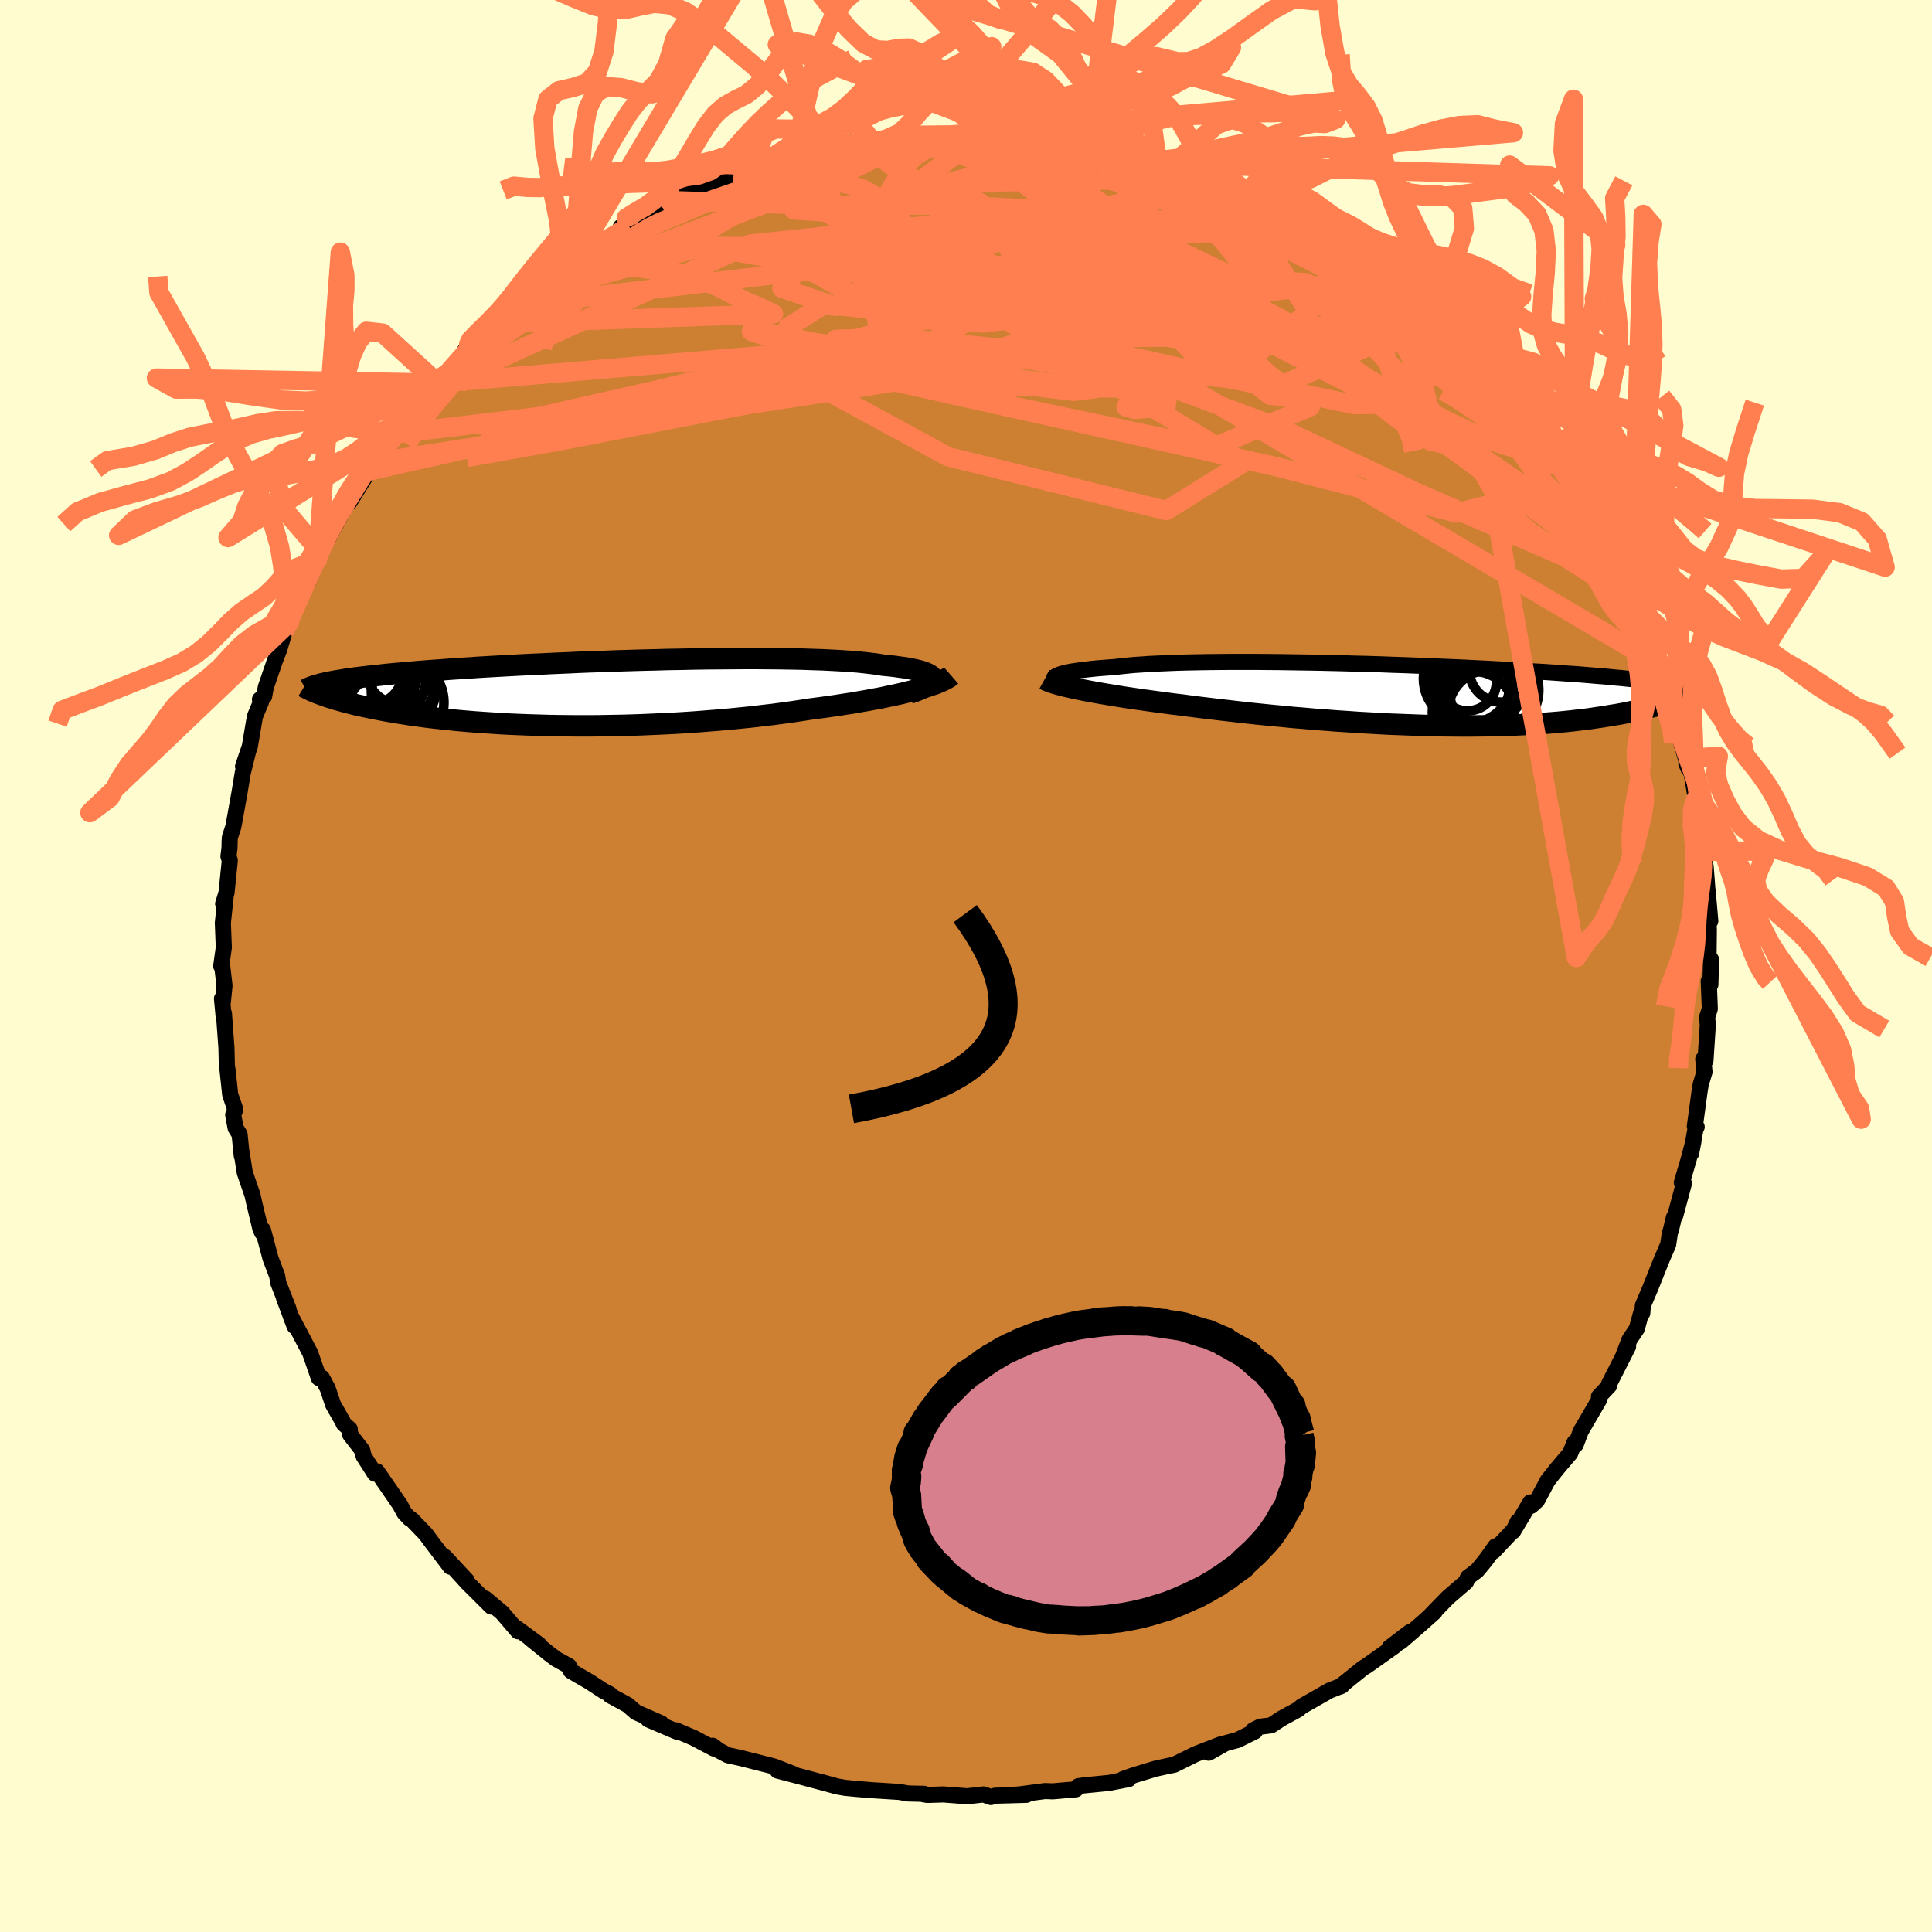 <svg viewBox="-100 -100 200 200" xmlns="http://www.w3.org/2000/svg" width="500" height="500" id="face-svg">
    <defs>
      <clipPath id="leftEyeClipPath">
        <polyline points="36.3,-1.45 36.28,-1.57 36.21,-1.7 36.1,-1.82 35.93,-1.93 35.72,-2.04 35.46,-2.15 35.16,-2.25 34.81,-2.35 34.42,-2.44 33.98,-2.53 33.5,-2.62 32.97,-2.69 32.41,-2.77 31.8,-2.84 31.16,-2.9 30.58,-3 29.95,-3.08 29.25,-3.16 28.49,-3.24 27.66,-3.3 26.78,-3.36 25.85,-3.41 24.86,-3.46 23.82,-3.49 22.74,-3.53 21.62,-3.55 20.45,-3.57 19.25,-3.58 18.03,-3.59 16.77,-3.59 15.49,-3.58 14.19,-3.57 12.87,-3.56 11.55,-3.54 10.21,-3.51 8.87,-3.49 7.53,-3.45 6.19,-3.42 4.86,-3.38 3.53,-3.34 2.22,-3.29 0.92,-3.25 -0.36,-3.2 -1.62,-3.14 -2.86,-3.09 -4.07,-3.03 -5.25,-2.98 -6.41,-2.92 -7.54,-2.86 -8.63,-2.8 -9.7,-2.74 -10.73,-2.68 -11.72,-2.61 -12.68,-2.55 -13.61,-2.49 -14.5,-2.42 -15.35,-2.36 -16.17,-2.3 -16.95,-2.24 -17.7,-2.17 -18.42,-2.11 -19.11,-2.05 -19.76,-1.99 -20.39,-1.93 -20.99,-1.86 -21.56,-1.8 -22.11,-1.74 -22.63,-1.68 -23.12,-1.62 -23.59,-1.56 -24.04,-1.5 -24.46,-1.44 -24.85,-1.37 -25.23,-1.31 -25.58,-1.25 -25.91,-1.19 -26.22,-1.13 -26.5,-1.07 -26.77,-1.01 -26.93,0.16 -26.69,0.25 -26.42,0.34 -26.15,0.43 -25.86,0.52 -25.56,0.62 -25.24,0.71 -24.9,0.8 -24.56,0.9 -24.19,0.99 -23.81,1.09 -23.41,1.19 -23,1.28 -22.56,1.38 -22.11,1.47 -21.64,1.57 -21.16,1.66 -20.65,1.76 -20.12,1.86 -19.57,1.95 -19,2.05 -18.41,2.14 -17.79,2.24 -17.15,2.33 -16.48,2.42 -15.79,2.51 -15.07,2.59 -14.33,2.67 -13.56,2.75 -12.77,2.83 -11.95,2.9 -11.11,2.97 -10.24,3.03 -9.35,3.09 -8.43,3.15 -7.5,3.2 -6.54,3.24 -5.55,3.28 -4.55,3.31 -3.53,3.34 -2.49,3.36 -1.44,3.37 -0.36,3.38 0.72,3.38 1.82,3.37 2.93,3.35 4.06,3.33 5.18,3.3 6.32,3.26 7.46,3.21 8.6,3.16 9.75,3.1 10.89,3.03 12.03,2.95 13.16,2.86 14.29,2.77 15.4,2.67 16.51,2.56 17.6,2.45 18.68,2.32 19.74,2.2 20.78,2.06 21.8,1.92 22.8,1.77 23.77,1.62 24.64,1.51 25.5,1.39 26.35,1.27 27.17,1.14 27.98,1.02 28.76,0.88 29.53,0.75 30.27,0.61 30.99,0.48 31.68,0.33 32.35,0.19 32.99,0.05 33.6,-0.1 34.18,-0.24 34.73,-0.39" />
      </clipPath>
      <clipPath id="rightEyeClipPath">
        <polyline points="-36.77,-1.9 -36.65,-1.98 -36.48,-2.06 -36.27,-2.14 -36.02,-2.22 -35.72,-2.29 -35.39,-2.37 -35.02,-2.44 -34.6,-2.5 -34.15,-2.57 -33.65,-2.63 -33.12,-2.69 -32.55,-2.75 -31.95,-2.8 -31.31,-2.85 -30.63,-2.9 -30.02,-2.97 -29.35,-3.04 -28.63,-3.11 -27.84,-3.16 -27,-3.22 -26.1,-3.26 -25.16,-3.3 -24.17,-3.34 -23.13,-3.37 -22.05,-3.39 -20.93,-3.41 -19.77,-3.42 -18.59,-3.43 -17.37,-3.43 -16.13,-3.43 -14.87,-3.42 -13.58,-3.41 -12.29,-3.39 -10.98,-3.37 -9.67,-3.35 -8.35,-3.32 -7.03,-3.29 -5.72,-3.25 -4.41,-3.22 -3.11,-3.18 -1.82,-3.13 -0.54,-3.09 0.72,-3.04 1.96,-2.99 3.18,-2.94 4.37,-2.89 5.54,-2.84 6.68,-2.78 7.8,-2.73 8.88,-2.67 9.93,-2.62 10.95,-2.56 11.94,-2.5 12.89,-2.44 13.81,-2.39 14.7,-2.33 15.55,-2.27 16.37,-2.21 17.16,-2.16 17.91,-2.1 18.63,-2.04 19.33,-1.98 19.99,-1.93 20.62,-1.87 21.23,-1.81 21.82,-1.76 22.37,-1.7 22.9,-1.65 23.41,-1.59 23.89,-1.53 24.35,-1.48 24.79,-1.42 25.2,-1.37 25.59,-1.31 25.96,-1.25 26.31,-1.2 26.64,-1.14 26.95,-1.09 27.24,-1.03 27.1,0.59 26.82,0.69 26.53,0.78 26.23,0.88 25.91,0.97 25.58,1.07 25.23,1.17 24.87,1.26 24.49,1.36 24.1,1.45 23.69,1.55 23.27,1.64 22.82,1.73 22.37,1.83 21.89,1.92 21.4,2.01 20.89,2.09 20.36,2.18 19.81,2.27 19.24,2.35 18.65,2.44 18.04,2.52 17.4,2.59 16.74,2.67 16.06,2.74 15.35,2.81 14.63,2.87 13.87,2.93 13.1,2.98 12.3,3.03 11.48,3.07 10.63,3.11 9.76,3.14 8.87,3.16 7.96,3.18 7.03,3.19 6.08,3.2 5.11,3.2 4.11,3.19 3.11,3.18 2.08,3.16 1.04,3.13 -0.01,3.09 -1.08,3.05 -2.16,3.01 -3.25,2.95 -4.35,2.89 -5.45,2.83 -6.56,2.75 -7.67,2.68 -8.79,2.59 -9.91,2.51 -11.02,2.41 -12.13,2.32 -13.24,2.21 -14.33,2.11 -15.42,2 -16.5,1.89 -17.57,1.77 -18.62,1.65 -19.65,1.53 -20.67,1.41 -21.67,1.29 -22.64,1.17 -23.59,1.04 -24.45,0.94 -25.29,0.83 -26.11,0.72 -26.92,0.61 -27.71,0.5 -28.48,0.39 -29.23,0.28 -29.95,0.17 -30.66,0.05 -31.34,-0.06 -32,-0.17 -32.63,-0.28 -33.23,-0.39 -33.8,-0.5 -34.35,-0.61" />
      </clipPath>
      <filter id="fuzzy">
        <feTurbulence id="turbulence" baseFrequency="0.05" numOctaves="3" type="noise" result="noise" />
        <feDisplacementMap in="SourceGraphic" in2="noise" scale="2" />
      </filter>
      <linearGradient id="rainbowGradient" x1="0%" y1="0%" x2="100%" y2="0%">
        <stop offset="0%" style="stop-color: [object Object]; stop-opacity: 1" />
        <stop offset="50%" style="stop-color: [object Object]; stop-opacity: 1" />
        <stop offset="100%" style="stop-color: [object Object]; stop-opacity: 1" />
      </linearGradient>
    </defs>
    <rect x="-100" y="-100" width="100%" height="100%" fill="rgb(255, 253, 208)" />
    <polyline id="faceContour" points="77.13,-0.67 77.06,1.92 76.89,1.56 77,4.43 76.73,5.27 76.79,6.16 76.55,9.8 76.32,9.63 76.45,10.96 76.06,12.25 75.94,12.99 75.45,16.59 75.64,16.66 75.51,16.92 75.06,19.41 75.3,18.18 74.77,20.16 74.1,22.43 74.32,22.5 73.43,25.82 73.28,26.04 72.98,27.31 72.87,27.62 72.69,28.83 71.98,30.48 70.84,33.34 70.07,35.14 70.01,35.92 69.87,35.98 69.44,37.56 68.69,38.67 68.11,40.17 68.54,39.4 66.55,43.31 66.59,43.44 65.52,44.58 65.56,44.87 63.64,48.16 63.12,49.54 63,49.31 62.55,50.44 61.26,51.95 60.22,53.26 59.12,55.32 58.5,55.88 58.42,55.53 56.64,58.51 57.12,57.51 56.73,58.34 54.62,60.58 54.82,60.07 53.76,61.55 52.91,62.58 51.96,63.29 51.77,63.75 49.86,65.4 48.13,67.18 48.51,66.87 47.03,68.19 45.01,69.94 43.85,70.56 45.95,68.95 44.41,70.37 41.45,72.47 41.11,72.67 38.73,74.59 38.91,74.51 38.31,74.74 37.66,74.99 34.73,76.66 34.37,76.97 32.7,77.88 31.58,78.61 30.45,78.75 29.74,79.11 29.91,79.23 28.12,80.12 26.86,80.46 25.12,81.44 26.34,80.59 23.76,81.59 22.71,82.11 21.54,82.69 20.96,82.8 19.6,83.1 17.42,83.76 16.28,84.16 16.84,84.17 14.79,84.57 12.23,84.82 11.64,84.9 11.38,85.23 8.97,85.44 8.18,85.41 5.59,85.75 4.93,85.8 6.25,85.8 3.02,85.89 2.58,86.03 1.82,85.76 0.13,85.95 -2.35,85.76 -4,85.81 -4.42,85.74 -4.33,85.7 -6,85.66 -6.9,85.5 -9.61,85.33 -10.01,85.3 -11.23,85.2 -12.49,85.08 -13.35,84.93 -15.12,84.44 -14.93,84.5 -17.02,83.94 -19.51,83.29 -17.91,83.63 -19.83,82.88 -20.44,82.72 -23.37,81.98 -24.66,81.7 -25.58,81.21 -26.23,80.72 -26.09,81.01 -28.22,79.89 -30.03,79.12 -29.93,79.26 -32.89,78 -31.55,78.4 -34.15,77.26 -35.02,76.5 -36.84,75.51 -36.87,75.38 -37.55,75.03 -38.97,74.1 -40.9,72.98 -41.09,72.48 -42.44,71.73 -43.19,71.16 -45.1,69.62 -44.21,70.24 -46.46,68.58 -46.38,68.87 -48.01,66.96 -49.77,65.48 -49.14,66.31 -51.63,63.83 -53.18,62.12 -51.68,63.61 -53.97,61.15 -53.38,62.19 -55.5,59.39 -55.93,58.8 -57.37,57.31 -57.59,57.2 -58.15,56.6 -58.56,55.82 -60.97,52.32 -61.2,52.55 -62.36,50.73 -62.5,50.13 -63.76,48.5 -63.79,47.95 -64.41,47.4 -64.5,47.19 -65.52,45.4 -66.08,43.73 -66.67,42.63 -66.99,42.66 -67.76,40.43 -67.92,40 -69.92,36.2 -69.5,37.29 -70.6,34.37 -70.14,35.48 -71.19,32.8 -71.31,32.07 -72,30.26 -72.2,29.5 -72.78,27.32 -72.87,27.59 -73.04,27.22 -73.69,24.5 -73.86,23.72 -74.66,21.39 -74.99,19.28 -74.97,19.67 -75.2,17.42 -75.61,16.77 -75.86,15.41 -75.64,14.85 -76.17,13.32 -76.45,10.69 -76.51,10.51 -76.56,8.45 -76.82,4.9 -76.84,5.3 -77.02,3.38 -76.93,3.73 -76.76,2.04 -77.04,-0.38 -77.1,0 -76.83,-1.91 -76.93,-4.46 -76.63,-7.31 -76.9,-6.44 -76.55,-7.59 -76.21,-10.93 -76.35,-11.35 -76.24,-12.25 -76.23,-12.89 -76.2,-13.33 -75.84,-14.43 -75.2,-17.98 -75.2,-17.98 -74.87,-19.98 -74.35,-22.07 -74.84,-20.66 -74.14,-22.72 -73.61,-25.84 -72.97,-27.36 -73.09,-27.59 -72.66,-27.9 -72.48,-28.87 -71.55,-31.58 -71.09,-32.77 -70.11,-36.05 -70.61,-34.59 -70.03,-35.59 -69.23,-37.46 -68.58,-39.17 -68.18,-39.57 -67.13,-42.07 -66.86,-42.89 -66.02,-44.26 -65.59,-45.1 -64.59,-46.91 -65.07,-46.3 -63.6,-48.91 -63.83,-48 -61.62,-51.56 -61.95,-51.21 -61.12,-52.15 -59.19,-55.25 -58.75,-55.66 -59.04,-55.1 -57.74,-56.61 -57.15,-57.74 -55.16,-60.07 -55.15,-59.71 -54.69,-60.34 -53.72,-61.3 -50.81,-64.62 -52,-63.53 -51.6,-64.14 -50.48,-64.79 -48.76,-66.49 -46.56,-68.55 -47.03,-68.57 -46.45,-68.74 -46.9,-68.35 -43.7,-71.03 -42.74,-71.62 -41.98,-72.3 -40.52,-73.38 -40.75,-72.73 -38,-75.02 -39.35,-73.94 -37.74,-75.01 -34.86,-76.55 -35.73,-76.51 -34.02,-77.11 -32.13,-78.4 -30.75,-79.24 -31.9,-78.29 -28.52,-80.11 -28.6,-80.1 -26.85,-80.7 -25.74,-81.02 -24.09,-81.59 -23.97,-82.03 -21.39,-82.84 -20.83,-82.93 -21.72,-82.38 -17.55,-83.99 -16.71,-84.08 -17.16,-83.82 -14.16,-84.76 -15.61,-84.15 -13.09,-85.03 -10.7,-85.4 -9.65,-85.32 -9.45,-85.3 -7.67,-85.85 -7.05,-85.53 -5.3,-86 -4.24,-86.05 -4.62,-85.93 -3.1,-86.12 -0.32,-85.91 1.78,-86.11 1.31,-85.89 2.28,-86.09 2.4,-85.98 4.1,-86 6.37,-85.71 6.89,-85.98 9.52,-85.39 9.17,-85.71 11.59,-85.18 12.23,-84.8 12.82,-84.88 14.6,-84.77 15.08,-84.32 18.46,-83.55 18.44,-83.77 19.82,-83.09 19.65,-83.23 20.46,-83.06 21.71,-82.9 24,-81.64 23.67,-81.92 25.93,-81.19 26.89,-80.7 28.87,-79.81 29.11,-79.82 31.72,-78.4 32.19,-78.4 33.17,-77.64 33.74,-77.27 34.84,-77 35.71,-76.1 37.77,-75.16 37.02,-75.44 39.57,-73.86 40.34,-73.36 40.45,-73.09 42.07,-72.49 43.27,-71.28 44.22,-70.45 45.5,-69.26 46.62,-68.68 47.45,-67.72 47.36,-67.89 49.17,-66.1 48.96,-66.28 52.1,-63.32 52.65,-62.83 52.4,-63.13 53.76,-61.86 54.61,-60.61 55.92,-59.16 55.02,-60.26 56.43,-58.24 57.4,-57.45 59.24,-55.29 59.84,-54.26 60.48,-53.18 60.22,-53.63 61.15,-52.24 61.98,-50.73 63.03,-49.29 63.82,-48.78 64.42,-47.31 64.83,-46.3 65.7,-44.35 66.23,-43.87 66.59,-42.93 67.68,-40.82 68.08,-40.06 68.92,-39 69.25,-37.69 69.36,-37.3 70.18,-34.9 70.95,-33.91 71.81,-31.16 70.9,-33.9 71.95,-30.71 72.52,-29.33 72.77,-28.12 72.72,-27.71 74.19,-23.75 73.97,-23.35 74.53,-21.44 74.78,-20.44 74.57,-20.97 75.13,-19.88 75.56,-17.27 75.59,-16.85 75.89,-14.78 76.45,-11.87 76.36,-11.32 76.57,-10.29 76.73,-8.19 76.59,-9.3 76.79,-7.63 77.05,-4.65 76.86,-4.33 76.9,-3.79 76.87,-1.07 77.13,-0.67 77.06,1.92" fill="rgb(205, 127, 50)" stroke="black" stroke-width="1.667" stroke-linejoin="round" filter="url(#fuzzy)" />
    <g transform="translate(46.01 -28.05)">
      <polyline id="rightCountour" points="-36.77,-1.9 -36.65,-1.98 -36.48,-2.06 -36.27,-2.14 -36.02,-2.22 -35.72,-2.29 -35.39,-2.37 -35.02,-2.44 -34.6,-2.5 -34.15,-2.57 -33.65,-2.63 -33.12,-2.69 -32.55,-2.75 -31.95,-2.8 -31.31,-2.85 -30.63,-2.9 -30.02,-2.97 -29.35,-3.04 -28.63,-3.11 -27.84,-3.16 -27,-3.22 -26.1,-3.26 -25.16,-3.3 -24.17,-3.34 -23.13,-3.37 -22.05,-3.39 -20.93,-3.41 -19.77,-3.42 -18.59,-3.43 -17.37,-3.43 -16.13,-3.43 -14.87,-3.42 -13.58,-3.41 -12.29,-3.39 -10.98,-3.37 -9.67,-3.35 -8.35,-3.32 -7.03,-3.29 -5.72,-3.25 -4.41,-3.22 -3.11,-3.18 -1.82,-3.13 -0.54,-3.09 0.72,-3.04 1.96,-2.99 3.18,-2.94 4.37,-2.89 5.54,-2.84 6.68,-2.78 7.8,-2.73 8.88,-2.67 9.93,-2.62 10.95,-2.56 11.94,-2.5 12.89,-2.44 13.81,-2.39 14.7,-2.33 15.55,-2.27 16.37,-2.21 17.16,-2.16 17.91,-2.1 18.63,-2.04 19.33,-1.98 19.99,-1.93 20.62,-1.87 21.23,-1.81 21.82,-1.76 22.37,-1.7 22.9,-1.65 23.41,-1.59 23.89,-1.53 24.35,-1.48 24.79,-1.42 25.2,-1.37 25.59,-1.31 25.96,-1.25 26.31,-1.2 26.64,-1.14 26.95,-1.09 27.24,-1.03 27.1,0.59 26.82,0.69 26.53,0.78 26.23,0.88 25.91,0.97 25.58,1.07 25.23,1.17 24.87,1.26 24.49,1.36 24.1,1.45 23.69,1.55 23.27,1.64 22.82,1.73 22.37,1.83 21.89,1.92 21.4,2.01 20.89,2.09 20.36,2.18 19.81,2.27 19.24,2.35 18.65,2.44 18.04,2.52 17.4,2.59 16.74,2.67 16.06,2.74 15.35,2.81 14.63,2.87 13.87,2.93 13.1,2.98 12.3,3.03 11.48,3.07 10.63,3.11 9.76,3.14 8.87,3.16 7.96,3.18 7.03,3.19 6.08,3.2 5.11,3.2 4.11,3.19 3.11,3.18 2.08,3.16 1.04,3.13 -0.01,3.09 -1.08,3.05 -2.16,3.01 -3.25,2.95 -4.35,2.89 -5.45,2.83 -6.56,2.75 -7.67,2.68 -8.79,2.59 -9.91,2.51 -11.02,2.41 -12.13,2.32 -13.24,2.21 -14.33,2.11 -15.42,2 -16.5,1.89 -17.57,1.77 -18.62,1.65 -19.65,1.53 -20.67,1.41 -21.67,1.29 -22.64,1.17 -23.59,1.04 -24.45,0.94 -25.29,0.83 -26.11,0.72 -26.92,0.61 -27.71,0.5 -28.48,0.39 -29.23,0.28 -29.95,0.17 -30.66,0.05 -31.34,-0.06 -32,-0.17 -32.63,-0.28 -33.23,-0.39 -33.8,-0.5 -34.35,-0.61" fill="white" stroke="white" stroke-width="0" stroke-linejoin="round" filter="url(#fuzzy)" />
    </g>
    <g transform="translate(-39.75 -28.24)">
      <polyline id="leftCountour" points="36.3,-1.45 36.28,-1.57 36.21,-1.7 36.1,-1.82 35.93,-1.93 35.72,-2.04 35.46,-2.15 35.16,-2.25 34.81,-2.35 34.42,-2.44 33.98,-2.53 33.5,-2.62 32.97,-2.69 32.41,-2.77 31.8,-2.84 31.16,-2.9 30.58,-3 29.95,-3.08 29.25,-3.16 28.49,-3.24 27.66,-3.3 26.78,-3.36 25.85,-3.41 24.86,-3.46 23.82,-3.49 22.74,-3.53 21.62,-3.55 20.45,-3.57 19.25,-3.58 18.03,-3.59 16.77,-3.59 15.49,-3.58 14.19,-3.57 12.87,-3.56 11.55,-3.54 10.21,-3.51 8.87,-3.49 7.53,-3.45 6.19,-3.42 4.86,-3.38 3.53,-3.34 2.22,-3.29 0.92,-3.25 -0.36,-3.2 -1.62,-3.14 -2.86,-3.09 -4.07,-3.03 -5.25,-2.98 -6.41,-2.92 -7.54,-2.86 -8.63,-2.8 -9.7,-2.74 -10.73,-2.68 -11.72,-2.61 -12.68,-2.55 -13.61,-2.49 -14.5,-2.42 -15.35,-2.36 -16.17,-2.3 -16.95,-2.24 -17.7,-2.17 -18.42,-2.11 -19.11,-2.05 -19.76,-1.99 -20.39,-1.93 -20.99,-1.86 -21.56,-1.8 -22.11,-1.74 -22.63,-1.68 -23.12,-1.62 -23.59,-1.56 -24.04,-1.5 -24.46,-1.44 -24.85,-1.37 -25.23,-1.31 -25.58,-1.25 -25.91,-1.19 -26.22,-1.13 -26.5,-1.07 -26.77,-1.01 -26.93,0.16 -26.69,0.25 -26.42,0.34 -26.15,0.43 -25.86,0.52 -25.56,0.62 -25.24,0.71 -24.9,0.8 -24.56,0.9 -24.19,0.99 -23.81,1.09 -23.41,1.19 -23,1.28 -22.56,1.38 -22.11,1.47 -21.64,1.57 -21.16,1.66 -20.65,1.76 -20.12,1.86 -19.57,1.95 -19,2.05 -18.41,2.14 -17.79,2.24 -17.15,2.33 -16.48,2.42 -15.79,2.51 -15.07,2.59 -14.33,2.67 -13.56,2.75 -12.77,2.83 -11.95,2.9 -11.11,2.97 -10.24,3.03 -9.35,3.09 -8.43,3.15 -7.5,3.2 -6.54,3.24 -5.55,3.28 -4.55,3.31 -3.53,3.34 -2.49,3.36 -1.44,3.37 -0.36,3.38 0.72,3.38 1.82,3.37 2.93,3.35 4.06,3.33 5.18,3.3 6.32,3.26 7.46,3.21 8.6,3.16 9.75,3.1 10.89,3.03 12.03,2.95 13.16,2.86 14.29,2.77 15.4,2.67 16.51,2.56 17.6,2.45 18.68,2.32 19.74,2.2 20.78,2.06 21.8,1.92 22.8,1.77 23.77,1.62 24.64,1.51 25.5,1.39 26.35,1.27 27.17,1.14 27.98,1.02 28.76,0.88 29.53,0.75 30.27,0.61 30.99,0.48 31.68,0.33 32.35,0.19 32.99,0.05 33.6,-0.1 34.18,-0.24 34.73,-0.39" fill="white" stroke="white" stroke-width="0" stroke-linejoin="round" filter="url(#fuzzy)" />
    </g>
    <g transform="translate(46.01 -28.05)">
      <polyline id="rightUpper" points="-35.83,-1.04 -36.09,-1.12 -36.32,-1.21 -36.52,-1.29 -36.67,-1.38 -36.79,-1.47 -36.87,-1.55 -36.91,-1.64 -36.9,-1.73 -36.86,-1.81 -36.77,-1.9 -36.65,-1.98 -36.48,-2.06 -36.27,-2.14 -36.02,-2.22 -35.72,-2.29 -35.39,-2.37 -35.02,-2.44 -34.6,-2.5 -34.15,-2.57 -33.65,-2.63 -33.12,-2.69 -32.55,-2.75 -31.95,-2.8 -31.31,-2.85 -30.63,-2.9 -30.02,-2.97 -29.35,-3.04 -28.63,-3.11 -27.84,-3.16 -27,-3.22 -26.1,-3.26 -25.16,-3.3 -24.17,-3.34 -23.13,-3.37 -22.05,-3.39 -20.93,-3.41 -19.77,-3.42 -18.59,-3.43 -17.37,-3.43 -16.13,-3.43 -14.87,-3.42 -13.58,-3.41 -12.29,-3.39 -10.98,-3.37 -9.67,-3.35 -8.35,-3.32 -7.03,-3.29 -5.72,-3.25 -4.41,-3.22 -3.11,-3.18 -1.82,-3.13 -0.54,-3.09 0.72,-3.04 1.96,-2.99 3.18,-2.94 4.37,-2.89 5.54,-2.84 6.68,-2.78 7.8,-2.73 8.88,-2.67 9.93,-2.62 10.95,-2.56 11.94,-2.5 12.89,-2.44 13.81,-2.39 14.7,-2.33 15.55,-2.27 16.37,-2.21 17.16,-2.16 17.91,-2.1 18.63,-2.04 19.33,-1.98 19.99,-1.93 20.62,-1.87 21.23,-1.81 21.82,-1.76 22.37,-1.7 22.9,-1.65 23.41,-1.59 23.89,-1.53 24.35,-1.48 24.79,-1.42 25.2,-1.37 25.59,-1.31 25.96,-1.25 26.31,-1.2 26.64,-1.14 26.95,-1.09 27.24,-1.03 27.51,-0.97 27.77,-0.92 28,-0.86 28.23,-0.81 28.43,-0.75 28.63,-0.69 28.8,-0.63 28.97,-0.58 29.12,-0.52 29.26,-0.46" fill="none" stroke="black" stroke-width="1.667" stroke-linejoin="round" filter="url(#fuzzy)" />
      <polyline id="rightLower" points="-37.87,-1.63 -37.69,-1.53 -37.47,-1.44 -37.21,-1.34 -36.91,-1.24 -36.57,-1.14 -36.2,-1.04 -35.79,-0.93 -35.34,-0.83 -34.86,-0.72 -34.35,-0.61 -33.8,-0.5 -33.23,-0.39 -32.63,-0.28 -32,-0.17 -31.34,-0.06 -30.66,0.05 -29.95,0.17 -29.23,0.28 -28.48,0.39 -27.71,0.5 -26.92,0.61 -26.11,0.72 -25.29,0.83 -24.45,0.94 -23.59,1.04 -22.64,1.17 -21.67,1.29 -20.67,1.41 -19.65,1.53 -18.62,1.65 -17.57,1.77 -16.5,1.89 -15.42,2 -14.33,2.11 -13.24,2.21 -12.13,2.32 -11.02,2.41 -9.91,2.51 -8.79,2.59 -7.67,2.68 -6.56,2.75 -5.45,2.83 -4.35,2.89 -3.25,2.95 -2.16,3.01 -1.08,3.05 -0.01,3.09 1.04,3.13 2.08,3.16 3.11,3.18 4.11,3.19 5.11,3.2 6.08,3.2 7.03,3.19 7.96,3.18 8.87,3.16 9.76,3.14 10.63,3.11 11.48,3.07 12.3,3.03 13.1,2.98 13.87,2.93 14.63,2.87 15.35,2.81 16.06,2.74 16.74,2.67 17.4,2.59 18.04,2.52 18.65,2.44 19.24,2.35 19.81,2.27 20.36,2.18 20.89,2.09 21.4,2.01 21.89,1.92 22.37,1.83 22.82,1.73 23.27,1.64 23.69,1.55 24.1,1.45 24.49,1.36 24.87,1.26 25.23,1.17 25.58,1.07 25.91,0.97 26.23,0.88 26.53,0.78 26.82,0.69 27.1,0.59 27.37,0.5 27.62,0.4 27.86,0.31 28.09,0.22 28.31,0.13 28.51,0.04 28.71,-0.05 28.9,-0.13 29.07,-0.22 29.24,-0.3" fill="none" stroke="black" stroke-width="2.222" stroke-linejoin="round" filter="url(#fuzzy)" />
      <circle r="3.016" cx="5.891" cy="-1.379" stroke="black" fill="none" stroke-width="1.0" filter="url(#fuzzy)" clip-path="url(#rightEyeClipPath)" /><circle r="4.906" cx="7.351" cy="-1.964" stroke="black" fill="none" stroke-width="1.0" filter="url(#fuzzy)" clip-path="url(#rightEyeClipPath)" /><circle r="4.114" cx="6.156" cy="-0.979" stroke="black" fill="none" stroke-width="1.0" filter="url(#fuzzy)" clip-path="url(#rightEyeClipPath)" /><circle r="3.292" cx="9.401" cy="-2.554" stroke="black" fill="none" stroke-width="1.0" filter="url(#fuzzy)" clip-path="url(#rightEyeClipPath)" /><circle r="4.05" cx="6.636" cy="0.121" stroke="black" fill="none" stroke-width="1.0" filter="url(#fuzzy)" clip-path="url(#rightEyeClipPath)" /><circle r="4.254" cx="6.521" cy="1.801" stroke="black" fill="none" stroke-width="1.0" filter="url(#fuzzy)" clip-path="url(#rightEyeClipPath)" /><circle r="4.472" cx="8.346" cy="1.826" stroke="black" fill="none" stroke-width="1.0" filter="url(#fuzzy)" clip-path="url(#rightEyeClipPath)" /><circle r="4.37" cx="8.411" cy="-0.434" stroke="black" fill="none" stroke-width="1.0" filter="url(#fuzzy)" clip-path="url(#rightEyeClipPath)" /><circle r="4.638" cx="5.981" cy="-1.709" stroke="black" fill="none" stroke-width="1.0" filter="url(#fuzzy)" clip-path="url(#rightEyeClipPath)" /><circle r="4.74" cx="8.541" cy="-0.519" stroke="black" fill="none" stroke-width="1.0" filter="url(#fuzzy)" clip-path="url(#rightEyeClipPath)" />
      </g>
    <g transform="translate(-39.75 -28.24)">
      <polyline id="leftUpper" points="33.86,0.02 34.31,-0.14 34.72,-0.29 35.08,-0.45 35.4,-0.6 35.67,-0.75 35.89,-0.9 36.06,-1.04 36.19,-1.18 36.27,-1.31 36.3,-1.45 36.28,-1.57 36.21,-1.7 36.1,-1.82 35.93,-1.93 35.72,-2.04 35.46,-2.15 35.16,-2.25 34.81,-2.35 34.42,-2.44 33.98,-2.53 33.5,-2.62 32.97,-2.69 32.41,-2.77 31.8,-2.84 31.16,-2.9 30.58,-3 29.95,-3.08 29.25,-3.16 28.49,-3.24 27.66,-3.3 26.78,-3.36 25.85,-3.41 24.86,-3.46 23.82,-3.49 22.74,-3.53 21.62,-3.55 20.45,-3.57 19.25,-3.58 18.03,-3.59 16.77,-3.59 15.49,-3.58 14.19,-3.57 12.87,-3.56 11.55,-3.54 10.21,-3.51 8.87,-3.49 7.53,-3.45 6.19,-3.42 4.86,-3.38 3.53,-3.34 2.22,-3.29 0.92,-3.25 -0.36,-3.2 -1.62,-3.14 -2.86,-3.09 -4.07,-3.03 -5.25,-2.98 -6.41,-2.92 -7.54,-2.86 -8.63,-2.8 -9.7,-2.74 -10.73,-2.68 -11.72,-2.61 -12.68,-2.55 -13.61,-2.49 -14.5,-2.42 -15.35,-2.36 -16.17,-2.3 -16.95,-2.24 -17.7,-2.17 -18.42,-2.11 -19.11,-2.05 -19.76,-1.99 -20.39,-1.93 -20.99,-1.86 -21.56,-1.8 -22.11,-1.74 -22.63,-1.68 -23.12,-1.62 -23.59,-1.56 -24.04,-1.5 -24.46,-1.44 -24.85,-1.37 -25.23,-1.31 -25.58,-1.25 -25.91,-1.19 -26.22,-1.13 -26.5,-1.07 -26.77,-1.01 -27.03,-0.95 -27.26,-0.88 -27.48,-0.82 -27.68,-0.76 -27.86,-0.7 -28.03,-0.64 -28.19,-0.57 -28.33,-0.51 -28.45,-0.45 -28.57,-0.38" fill="none" stroke="black" stroke-width="2.222" stroke-linejoin="round" filter="url(#fuzzy)" />
      <polyline id="leftLower" points="38.21,-1.83 38.05,-1.69 37.84,-1.56 37.59,-1.42 37.29,-1.27 36.96,-1.13 36.59,-0.98 36.17,-0.84 35.73,-0.69 35.24,-0.54 34.73,-0.39 34.18,-0.24 33.6,-0.1 32.99,0.05 32.35,0.19 31.68,0.33 30.99,0.48 30.27,0.61 29.53,0.75 28.76,0.88 27.98,1.02 27.17,1.14 26.35,1.27 25.5,1.39 24.64,1.51 23.77,1.62 22.8,1.77 21.8,1.92 20.78,2.06 19.74,2.2 18.68,2.32 17.6,2.45 16.51,2.56 15.4,2.67 14.29,2.77 13.16,2.86 12.03,2.95 10.89,3.03 9.75,3.1 8.6,3.16 7.46,3.21 6.32,3.26 5.18,3.3 4.06,3.33 2.93,3.35 1.82,3.37 0.72,3.38 -0.36,3.38 -1.44,3.37 -2.49,3.36 -3.53,3.34 -4.55,3.31 -5.55,3.28 -6.54,3.24 -7.5,3.2 -8.43,3.15 -9.35,3.09 -10.24,3.03 -11.11,2.97 -11.95,2.9 -12.77,2.83 -13.56,2.75 -14.33,2.67 -15.07,2.59 -15.79,2.51 -16.48,2.42 -17.15,2.33 -17.79,2.24 -18.41,2.14 -19,2.05 -19.57,1.95 -20.12,1.86 -20.65,1.76 -21.16,1.66 -21.64,1.57 -22.11,1.47 -22.56,1.38 -23,1.28 -23.41,1.19 -23.81,1.09 -24.19,0.99 -24.56,0.9 -24.9,0.8 -25.24,0.71 -25.56,0.62 -25.86,0.52 -26.15,0.43 -26.42,0.34 -26.69,0.25 -26.93,0.16 -27.17,0.07 -27.39,-0.01 -27.6,-0.1 -27.8,-0.18 -27.99,-0.26 -28.17,-0.35 -28.33,-0.43 -28.49,-0.51 -28.64,-0.58 -28.77,-0.66" fill="none" stroke="black" stroke-width="2.222" stroke-linejoin="round" filter="url(#fuzzy)" />
      <circle r="3.536" cx="-20.784" cy="1.725" stroke="black" fill="none" stroke-width="1.0" filter="url(#fuzzy)" clip-path="url(#leftEyeClipPath)" /><circle r="3.17" cx="-21.779" cy="-2.055" stroke="black" fill="none" stroke-width="1.0" filter="url(#fuzzy)" clip-path="url(#leftEyeClipPath)" /><circle r="3.934" cx="-20.124" cy="-1.305" stroke="black" fill="none" stroke-width="1.0" filter="url(#fuzzy)" clip-path="url(#leftEyeClipPath)" /><circle r="3.242" cx="-18.494" cy="-0.755" stroke="black" fill="none" stroke-width="1.0" filter="url(#fuzzy)" clip-path="url(#leftEyeClipPath)" /><circle r="4.228" cx="-21.279" cy="-2.105" stroke="black" fill="none" stroke-width="1.0" filter="url(#fuzzy)" clip-path="url(#leftEyeClipPath)" /><circle r="4.436" cx="-21.269" cy="1.77" stroke="black" fill="none" stroke-width="1.0" filter="url(#fuzzy)" clip-path="url(#leftEyeClipPath)" /><circle r="3.412" cx="-18.909" cy="-2.32" stroke="black" fill="none" stroke-width="1.0" filter="url(#fuzzy)" clip-path="url(#leftEyeClipPath)" /><circle r="4.796" cx="-19.089" cy="0.97" stroke="black" fill="none" stroke-width="1.0" filter="url(#fuzzy)" clip-path="url(#leftEyeClipPath)" /><circle r="3.278" cx="-21.269" cy="-1.39" stroke="black" fill="none" stroke-width="1.0" filter="url(#fuzzy)" clip-path="url(#leftEyeClipPath)" /><circle r="3.324" cx="-18.484" cy="-0.18" stroke="black" fill="none" stroke-width="1.0" filter="url(#fuzzy)" clip-path="url(#leftEyeClipPath)" />
    </g>
    <g id="hairs">
      <polyline points="-5.3,-86 -4.57,-86.01 -3.71,-86.01 -2.49,-86.01 -1.2,-86.01 -0.09,-86.01 0.75,-86 1.37,-85.98 1.85,-85.94 2.21,-85.88 2.43,-85.8 2.43,-85.69 2.13,-85.55 1.45,-85.39 0.36,-85.19 -1.17,-84.97 -3.11,-84.72 -5.43,-84.47 -8.13,-84.2 -11.35,-83.9 -15.52,-83.44" fill="none" stroke="rgb(255, 127, 80)" stroke-width="2" stroke-linejoin="round" filter="url(#fuzzy)" /><polyline points="54.61,-60.61 55.34,-59.79 55.91,-59.09 56.72,-58.09 57.68,-56.91 58.62,-55.72 59.42,-54.66 60.07,-53.78 60.57,-53.06 60.97,-52.47 61.26,-52.02 61.41,-51.76 61.37,-51.73 61.09,-51.98 60.58,-52.53 59.85,-53.38 58.89,-54.56 57.67,-56.13 56.13,-58.14 54.33,-60.51" fill="none" stroke="rgb(255, 127, 80)" stroke-width="2" stroke-linejoin="round" filter="url(#fuzzy)" /><polyline points="-17.55,-83.99 -16.95,-84.04 -16.27,-84.15 -15.47,-84.32 -14.58,-84.51 -13.7,-84.67 -12.92,-84.78 -12.36,-84.81 -12.1,-84.74 -12.18,-84.59 -12.62,-84.33 -13.42,-83.98 -14.6,-83.51 -16.17,-82.92 -18.13,-82.2 -20.5,-81.33 -23.42,-80.29 -27.01,-79.05 -31.11,-77.71" fill="none" stroke="rgb(255, 127, 80)" stroke-width="2" stroke-linejoin="round" filter="url(#fuzzy)" /><polyline points="57.4,-57.45 58.66,-55.83 59.23,-54.88 59.39,-54.32 59.32,-53.95 59.09,-53.67 58.68,-53.47 58.04,-53.41 57.1,-53.54 55.81,-53.89 54.16,-54.48 52.14,-55.33 49.74,-56.46 46.93,-57.89 43.69,-59.63 39.98,-61.69 35.76,-64.1 31.01,-66.84 25.75,-69.93 20.07,-73.35 14.08,-77.13 7.92,-81.33" fill="none" stroke="rgb(255, 127, 80)" stroke-width="2" stroke-linejoin="round" filter="url(#fuzzy)" /><polyline points="33.17,-77.64 33.74,-77.26 34.2,-76.72 34.4,-76.08 34.26,-75.38 33.73,-74.63 32.81,-73.83 31.46,-72.98 29.68,-72.06 27.47,-71.07 24.79,-70.01 21.62,-68.87 17.92,-67.68 13.65,-66.44 8.8,-65.16 3.37,-63.81 -2.64,-62.4 -9.21,-60.92 -16.37,-59.39 -24.15,-57.82 -32.64,-56.18 -41.87,-54.39 -51.68,-52.64" fill="none" stroke="rgb(255, 127, 80)" stroke-width="2" stroke-linejoin="round" filter="url(#fuzzy)" /><polyline points="59.84,-54.26 60.2,-53.65 60.42,-53.21 60.65,-52.7 60.81,-52.23 60.78,-51.95 60.48,-51.92 59.85,-52.2 58.85,-52.82 57.48,-53.82 55.71,-55.24 53.52,-57.1 50.91,-59.43 47.84,-62.26 44.28,-65.63 40.16,-69.58 35.28,-74.21" fill="none" stroke="rgb(255, 127, 80)" stroke-width="2" stroke-linejoin="round" filter="url(#fuzzy)" /><polyline points="6.37,-85.71 7.56,-85.61 9.42,-85.08 11.62,-84.26 14.09,-83.23 16.82,-82.03 19.81,-80.68 23.04,-79.17 26.48,-77.54 30.01,-75.83 33.53,-74.08 36.95,-72.33 40.22,-70.63 43.27,-69.07 46.07,-67.74" fill="none" stroke="rgb(255, 127, 80)" stroke-width="2" stroke-linejoin="round" filter="url(#fuzzy)" /><polyline points="-9.65,-85.32 -9.1,-85.41 -8.35,-85.49 -7.75,-85.49 -7.43,-85.4 -7.42,-85.18 -7.72,-84.83 -8.33,-84.34 -9.32,-83.71 -10.8,-82.93 -12.86,-82 -15.53,-80.92 -18.78,-79.67 -22.59,-78.23 -27.03,-76.54 -32.27,-74.53 -38.65,-71.98" fill="none" stroke="rgb(255, 127, 80)" stroke-width="2" stroke-linejoin="round" filter="url(#fuzzy)" /><polyline points="15.08,-84.32 17.29,-83.85 18.48,-83.57 19.3,-83.35 20.02,-83.15 20.73,-82.93 21.45,-82.69 22.08,-82.46 22.52,-82.26 22.69,-82.12 22.51,-82.08 21.94,-82.14 20.92,-82.33 19.43,-82.65 17.39,-83.16 14.74,-83.85 11.4,-84.75" fill="none" stroke="rgb(255, 127, 80)" stroke-width="2" stroke-linejoin="round" filter="url(#fuzzy)" /><polyline points="47.45,-67.72 47.71,-67.4 48.09,-66.7 48.27,-65.94 48.06,-65.3 47.33,-64.84 46.04,-64.58 44.21,-64.48 41.83,-64.52 38.9,-64.68 35.41,-64.95 31.35,-65.33 26.71,-65.82 21.43,-66.45 15.48,-67.26 8.8,-68.29 1.36,-69.54 -6.84,-70.96 -15.81,-72.48 -25.39,-74.22" fill="none" stroke="rgb(255, 127, 80)" stroke-width="2" stroke-linejoin="round" filter="url(#fuzzy)" /><polyline points="23.67,-81.92 25.32,-81.26 26.32,-80.6 26.85,-79.92 26.96,-79.19 26.61,-78.44 25.79,-77.64 24.46,-76.8 22.64,-75.89 20.36,-74.9 17.59,-73.82 14.35,-72.65 10.58,-71.37 6.26,-70 1.37,-68.52 -4.12,-66.94 -10.23,-65.24 -16.96,-63.42 -24.33,-61.5 -32.31,-59.55 -40.93,-57.62 -50.36,-55.45" fill="none" stroke="rgb(255, 127, 80)" stroke-width="2" stroke-linejoin="round" filter="url(#fuzzy)" /><polyline points="37.77,-75.16 37.96,-74.93 38.81,-74.34 39.61,-73.8 40.24,-73.36 40.69,-73 40.92,-72.74 40.82,-72.63 40.3,-72.77 39.28,-73.2 37.7,-73.95 35.55,-75.04 32.82,-76.46 29.5,-78.23 25.44,-80.42" fill="none" stroke="rgb(255, 127, 80)" stroke-width="2" stroke-linejoin="round" filter="url(#fuzzy)" /><polyline points="35.71,-76.1 14.78,-81.36 0.79,-81.12 -7.48,-78.69 -5.85,-75.38 3.88,-71.95 16.58,-68.86 28.21,-65.98 37.26,-62.82 43.76,-59.26 47.86,-55.97 49.35,-54.06 48.09,-54.34 44.54,-56.75 39.63,-60.57 34.17,-64.85 28.35,-68.9 21.99,-72.23 15.37,-74.36 9.79,-74.72 6.53,-72.89 4.72,-69.26 4.85,-66.51 43.27,-71.28" fill="none" stroke="rgb(255, 127, 80)" stroke-width="2" stroke-linejoin="round" filter="url(#fuzzy)" /><polyline points="24,-81.64 3.72,-71.17 16.4,-67.85 25.87,-66.47 25.61,-65.11 17.1,-65.08 5.83,-66.83 -2.03,-69.08 -2.81,-70.23 3.15,-70 11.62,-69.62 15.96,-70.74 10.64,-73.77 -3.91,-76.68 -22.35,-74.73 -55.15,-59.71" fill="none" stroke="rgb(255, 127, 80)" stroke-width="2" stroke-linejoin="round" filter="url(#fuzzy)" /><polyline points="-54.69,-60.34 -14.51,-63.75 10.1,-62.74 12.08,-66.54 7.17,-71.05 6.71,-72.8 12.51,-71.04 20.12,-67.01 24.06,-62.85 22,-60.67 16,-61.76 9.84,-65.92 4.77,-71.36 -2.26,-75.71 -14.36,-78.54 -17.55,-83.99" fill="none" stroke="rgb(255, 127, 80)" stroke-width="2" stroke-linejoin="round" filter="url(#fuzzy)" /><polyline points="12.23,-84.8 31.16,-74.47 35.46,-67.69 29.11,-62.59 15.76,-60.19 3.17,-59.96 -4.01,-60.89 -6.25,-62.25 -6.41,-63.8 -6.82,-65.52 -8.23,-67.42 -10.03,-69.39 -10.79,-71.12 -8.93,-72.13 -3.45,-71.9 5.13,-70.25 14.41,-67.66 20.8,-65.4 21.39,-64.99 16.42,-67.13 10.31,-70.77 9.76,-73.24 18.48,-72.17 30.87,-69.57 20.46,-83.06" fill="none" stroke="rgb(255, 127, 80)" stroke-width="2" stroke-linejoin="round" filter="url(#fuzzy)" /><polyline points="-59.04,-55.1 8.18,-63.14 24.37,-69.62 21.27,-72.93 11.73,-73.34 1.03,-72.27 -7.36,-70.85 -11.07,-69.43 -9.71,-68.04 -4.69,-66.91 1.88,-66.56 8.38,-67.44 14,-69.48 18.45,-72.07 21.25,-74.44 21.42,-76.19 17.78,-77.37 9.9,-78.2 -0.98,-78.74 -11.64,-78.8 -17.82,-78.27 -14.74,-78.06 15.08,-84.32" fill="none" stroke="rgb(255, 127, 80)" stroke-width="2" stroke-linejoin="round" filter="url(#fuzzy)" /><polyline points="37.02,-75.44 25.92,-80.03 23.84,-80.37 20.74,-79.93 15.3,-78.83 8.26,-76.75 0.84,-74.07 -4.42,-71.41 -4.65,-69.27 0.75,-67.98 9.32,-67.76 18.42,-67.89 28.97,-65.76 44.18,-58.01 61.57,-45.28 69.36,-37.3" fill="none" stroke="rgb(255, 127, 80)" stroke-width="2" stroke-linejoin="round" filter="url(#fuzzy)" /><polyline points="52.65,-62.83 35.13,-70.75 22.32,-71.28 24.28,-64.81 31.46,-59.08 33.8,-58.86 29.09,-63.38 21.68,-69.23 17.3,-73.59 18.49,-75.64 22.98,-76.06 25.28,-75.91 20,-75.77 5.41,-75.61 -11.33,-76.4 1.78,-86.11" fill="none" stroke="rgb(255, 127, 80)" stroke-width="2" stroke-linejoin="round" filter="url(#fuzzy)" /><polyline points="52.4,-63.13 34.21,-66.67 25,-65.11 23.76,-61.74 20.05,-59.82 12.1,-59.85 2.78,-61.14 -4.76,-62.97 -8.82,-64.93 -9.22,-66.78 -6.47,-68.43 -1.22,-70.04 5.35,-71.93 11.03,-74.11 14.22,-75.7 17.98,-74.63 32.62,-66.98 66.23,-43.87" fill="none" stroke="rgb(255, 127, 80)" stroke-width="2" stroke-linejoin="round" filter="url(#fuzzy)" /><polyline points="69.25,-37.69 61.93,-42.37 46.74,-48.98 32.47,-55.7 18.9,-60.75 4.72,-63.83 -7.43,-65.09 -13.49,-64.87 -11.71,-63.6 -4.12,-61.84 4.85,-60.27 11.14,-59.49 13.28,-59.75 12.71,-60.8 12.06,-62.02 12.89,-62.88 14.63,-63.5 15.56,-64.68 14.62,-67.19 11.96,-70.34 7.64,-70.87 -4.35,-64.2 -61.95,-51.21" fill="none" stroke="rgb(255, 127, 80)" stroke-width="2" stroke-linejoin="round" filter="url(#fuzzy)" /><polyline points="-55.16,-60.07 -39.7,-71 -27.15,-74.51 -13.92,-74.35 -3.52,-73.73 0.53,-74.11 -1.1,-75.24 -5.13,-76.08 -8.49,-75.83 -9.91,-74.56 -9.84,-73.02 -9.49,-72.14 -9.87,-72.38 -11.3,-73.49 -13.52,-74.68 -15.65,-75.15 -16,-74.55 -12.23,-73.17 -2.58,-71.61 11.71,-70.34 24.63,-69.88 26.8,-71.77 12.56,-78.55 -5.3,-86" fill="none" stroke="rgb(255, 127, 80)" stroke-width="2" stroke-linejoin="round" filter="url(#fuzzy)" /><polyline points="-0.32,-85.91 35.64,-57.89 25.43,-53.62 1.93,-58.57 -15.56,-63.51 -22.21,-65.69 -20.7,-65.58 -15.67,-64.54 -10.78,-63.87 -7.86,-64.38 -7.57,-66.07 -10.06,-68 -14.62,-68.52 -18.43,-66.13 -15.96,-60.39 -1.86,-52.72 20.73,-47.15 28.75,-52.13 -21.72,-82.38" fill="none" stroke="rgb(255, 127, 80)" stroke-width="2" stroke-linejoin="round" filter="url(#fuzzy)" /><polyline points="-46.9,-68.35 -8.2,-72.95 -4.39,-69.26 -13.52,-68.29 -19.06,-70.16 -17.26,-72.14 -10.17,-72.13 -0.63,-69.7 8.92,-65.85 16.07,-62.12 19.03,-59.56 18.21,-58.34 16.57,-57.87 17.46,-57.62 20.71,-57.87 20.94,-59.8 11.61,-64.42 -5.53,-71.12 -13.28,-78.05 12.23,-84.8" fill="none" stroke="rgb(255, 127, 80)" stroke-width="2" stroke-linejoin="round" filter="url(#fuzzy)" /><polyline points="12.23,-84.8 40.59,-65.87 47.65,-58.23 40.23,-58.11 26.99,-60.86 15.5,-63.44 9.39,-64.33 8.47,-63.71 10.75,-62.92 14.06,-63.26 16.74,-65.15 17.91,-67.97 17.69,-70.54 17.07,-71.85 17.35,-71.64 19.1,-70.58 21.52,-69.99 22.84,-71.09 21.7,-74.21 18.5,-78.39 15.21,-81.96 13.71,-83.71 14.51,-83.56 18.78,-81.62 37.02,-75.44" fill="none" stroke="rgb(255, 127, 80)" stroke-width="2" stroke-linejoin="round" filter="url(#fuzzy)" /><polyline points="34.84,-77 43.01,-64.75 32.77,-60.17 17.69,-61.91 9.7,-65.8 9.03,-69.81 11.26,-72.69 13.24,-73.65 14.23,-72.68 14.44,-70.64 13.9,-68.74 12.58,-67.88 11.05,-68.05 10.24,-68.38 10.09,-67.78 8.68,-65.96 3.78,-63.97 -2.88,-63.52 -1.31,-64.26 23.75,-59.49 71.81,-31.16" fill="none" stroke="rgb(255, 127, 80)" stroke-width="2" stroke-linejoin="round" filter="url(#fuzzy)" /><polyline points="-61.12,-52.15 -7.35,-60.46 32.03,-51.71 50.76,-46.9 55.28,-48.05 52.95,-52.07 49.08,-56.29 46.72,-59.41 46.9,-61.01 49.13,-61.04 52.07,-59.88 54.14,-58.65 53.8,-59.21 50.52,-62.84 47.31,-66.82 53.76,-61.86" fill="none" stroke="rgb(255, 127, 80)" stroke-width="2" stroke-linejoin="round" filter="url(#fuzzy)" /><polyline points="34.84,-77 -1.26,-77.52 -16.66,-72.32 -10.26,-68.66 5.26,-67.46 18.61,-68.22 25.89,-70 28.71,-71.69 30,-72.52 31.13,-72.4 31.39,-71.81 29.13,-71.38 23.35,-71.63 14.84,-72.77 6.55,-74.55 2.69,-76.07 6.77,-75.67 19.1,-71.63 34.36,-64.43 38.57,-61.55 4.1,-86" fill="none" stroke="rgb(255, 127, 80)" stroke-width="2" stroke-linejoin="round" filter="url(#fuzzy)" /><polyline points="95.06,6.53 92.3,4.9 91.09,3.23 90.13,1.7 89.17,0.2 88.17,-1.27 87.02,-2.69 85.63,-4.04 84.14,-5.32 82.81,-6.58 81.95,-7.79 81.73,-8.94 82.14,-10.03 82.63,-11.08 81.66,-11.9 76.45,-11.87" fill="none" stroke="rgb(255, 127, 80)" stroke-width="2" stroke-linejoin="round" filter="url(#fuzzy)" /><polyline points="-5.3,-86 -4.59,-85.81 -3.78,-85.78 -2.61,-85.74 -1.28,-85.58 -0.04,-85.31 1.01,-84.97 1.94,-84.64 2.86,-84.37 3.87,-84.16 5,-83.96 6.22,-83.75 7.46,-83.51 8.66,-83.24 9.8,-82.97 10.85,-82.64 11.74,-82.17 12.33,-81.66 15.32,-106.19 13.8,-104.51 12.22,-103.59 10.62,-101.94 8.95,-99.83 7.29,-97.71 5.72,-95.79 4.33,-94.16 3.12,-92.88 2.04,-91.99 0.97,-91.48 -0.19,-91.17 -1.45,-90.84 -2.73,-90.28 -3.91,-89.39 -4.93,-88.3 -5.85,-87.18 -6.82,-86.25 -7.67,-85.85 -7.67,-85.85 -8.91,-85.32 -9.96,-85.14 -11.15,-84.9 -12.42,-84.51 -13.62,-84.04 -14.7,-83.54 -15.7,-83 -16.69,-82.41 -17.69,-81.79 -18.72,-81.16 -19.75,-80.55 -20.75,-79.95 -21.72,-79.33 -22.68,-78.66 -23.67,-77.97 -24.7,-77.32 -25.72,-76.72 -26.61,-76.17 -26.91,-75.59" fill="none" stroke="rgb(255, 127, 80)" stroke-width="2" stroke-linejoin="round" filter="url(#fuzzy)" /><polyline points="-9.65,-85.32 -11.34,-87.44 -12.93,-87.03 -14.32,-86.73 -15.64,-87.23 -17.04,-88.45 -18.57,-90.03 -20.2,-91.64 -21.89,-93.15 -23.63,-94.6 -25.41,-96.09 -27.23,-97.55 -29.02,-98.78 -30.71,-99.51 -32.28,-99.65 -33.76,-99.36 -35.26,-99.02 -36.87,-98.99 -38.62,-99.42 -40.52,-100.19 -42.58,-101.08 -44.79,-102.04 -47,-103.53 -48.25,-105.96" fill="none" stroke="rgb(255, 127, 80)" stroke-width="2" stroke-linejoin="round" filter="url(#fuzzy)" /><polyline points="73.75,10.57 73.78,9.57 73.97,8.39 74.13,6.99 74.27,5.57 74.43,4.19 74.63,2.86 74.89,1.56 75.15,0.28 75.37,-0.99 75.52,-2.26 75.61,-3.52 75.67,-4.77 75.77,-6 75.9,-7.18 76.06,-8.28 76.19,-9.31 76.24,-10.31 76.2,-11.39 76.09,-12.72 75.89,-14.78" fill="none" stroke="rgb(255, 127, 80)" stroke-width="2" stroke-linejoin="round" filter="url(#fuzzy)" /><polyline points="-13.09,-85.03 -11.27,-84.83 -10.03,-84.39 -8.97,-83.79 -7.91,-83.02 -6.86,-82.28 -5.83,-81.71 -4.84,-81.25 -3.82,-80.78 -2.73,-80.32 -1.57,-79.92 -0.42,-79.64 0.6,-79.41 1.44,-79.04 2.16,-78.37 2.91,-77.22 3.93,-75.34 5.36,-72.16 9.52,-85.39 7.58,-85.71 6.06,-85.83 4.71,-85.9 3.55,-85.95 2.56,-85.98 1.62,-86 0.62,-86 -0.48,-86 -1.67,-85.99 -2.86,-85.97 -4,-85.93 -5.09,-85.87 -6.13,-85.79 -7.16,-85.68 -8.2,-85.56 -9.28,-85.43 -10.43,-85.28 -11.71,-85.09 -13.1,-84.85 -14.27,-84.62 -14.16,-84.76 -21.72,-82.38 -22.03,-84.83 -22.7,-84.8 -23.69,-84.31 -24.81,-83.82 -26.01,-83.43 -27.24,-83.12 -28.48,-82.86 -29.71,-82.59 -30.92,-82.37 -32.15,-82.24 -33.43,-82.23 -34.79,-82.25 -36.18,-82.2 -37.56,-82.17 -39.07,-82.38 -41.61,-82.7" fill="none" stroke="rgb(255, 127, 80)" stroke-width="2" stroke-linejoin="round" filter="url(#fuzzy)" /><polyline points="-21.72,-82.38 -18.97,-83.7 -17.66,-84.99 -16.74,-85.95 -15.79,-86.41 -14.68,-86.59 -13.47,-86.75 -12.21,-87.05 -10.99,-87.51 -9.83,-88.08 -8.73,-88.7 -7.66,-89.36 -6.62,-90 -5.58,-90.61 -4.48,-91.15 -3.29,-91.61 -1.98,-92.05 -0.59,-92.55 0.69,-93.19 1.67,-93.97 2.3,-94.69 2.66,-95.17 -21.72,-82.38 -19.04,-83.97 -17.72,-85.29 -16.99,-87.34 -16.41,-90.01 -15.72,-92.92 -14.83,-95.72 -13.77,-98.13 -12.61,-99.92 -11.39,-100.96 -10.15,-101.44 -8.91,-101.88 -7.73,-102.96 -6.67,-105.15 -5.72,-108.27 -4.71,-111.45 -3.16,-113.71 -0.43,-114.81" fill="none" stroke="rgb(255, 127, 80)" stroke-width="2" stroke-linejoin="round" filter="url(#fuzzy)" /><polyline points="-21.39,-82.84 -21.42,-84.59 -20.88,-86.19 -19.68,-86.65 -18.35,-86.63 -17.14,-86.63 -16.02,-86.83 -14.91,-87.24 -13.77,-87.86 -12.59,-88.74 -11.43,-89.83 -10.31,-91.01 -9.23,-92.09 -8.16,-92.94 -7.09,-93.5 -6.05,-93.85 -5.06,-94.16 -4.04,-94.65 -2.66,-95.49 -0.36,-96.57 -21.39,-82.84 -23.37,-82.91 -24.78,-82.97 -26.08,-82.91 -27.32,-82.65 -28.5,-82.2 -29.66,-81.71 -30.83,-81.33 -32.06,-81.13 -33.36,-81.06 -34.71,-81.02 -36.09,-80.94 -37.49,-80.84 -38.92,-80.77 -40.34,-80.76 -41.69,-80.76 -42.93,-80.7 -44.11,-80.58 -45.38,-80.6 -46.79,-80.73 -47.91,-80.29" fill="none" stroke="rgb(255, 127, 80)" stroke-width="2" stroke-linejoin="round" filter="url(#fuzzy)" /><polyline points="-21.39,-82.84 -22.71,-80.63 -23.83,-79.75 -25.04,-79.49 -26.25,-79.24 -27.39,-78.82 -28.49,-78.33 -29.58,-77.87 -30.66,-77.42 -31.74,-76.96 -32.81,-76.42 -33.87,-75.8 -34.89,-75.09 -35.85,-74.33 -36.74,-73.51 -37.54,-72.65 -38.25,-71.73 -38.92,-70.77 -39.61,-69.8 -40.38,-68.81 -41.27,-67.79 -42.23,-66.7 -43.13,-65.57 -43.73,-64.63 -43.86,-63.95" fill="none" stroke="rgb(255, 127, 80)" stroke-width="2" stroke-linejoin="round" filter="url(#fuzzy)" /><polyline points="75.59,-16.85 75.79,-17.89 75.6,-19.13 75.43,-20.17 75.36,-21.1 75.34,-22.13 75.31,-23.35 75.25,-24.78 75.19,-26.37 75.19,-28.03 75.3,-29.69 75.55,-31.32 75.9,-32.85 76.28,-34.19 76.55,-35.31 76.46,-36.45 75.82,-37.71" fill="none" stroke="rgb(255, 127, 80)" stroke-width="2" stroke-linejoin="round" filter="url(#fuzzy)" /><polyline points="-23.97,-82.03 -22.22,-82.56 -21.17,-82.95 -20.15,-83.56 -19.07,-84.32 -17.98,-85.05 -16.92,-85.65 -15.85,-86.13 -14.74,-86.53 -13.57,-86.93 -12.36,-87.35 -11.16,-87.78 -9.98,-88.19 -8.84,-88.55 -7.73,-88.85 -6.65,-89.06 -5.57,-89.21 -4.46,-89.31 -3.27,-89.4 -1.97,-89.53 -0.62,-89.73 0.63,-90.02 1.58,-90.32 2.19,-90.57 2.54,-90.78" fill="none" stroke="rgb(255, 127, 80)" stroke-width="2" stroke-linejoin="round" filter="url(#fuzzy)" /><polyline points="-24.09,-81.59 -23.22,-81.5 -22.08,-81.59 -21.02,-81.66 -19.9,-81.67 -18.72,-81.69 -17.54,-81.74 -16.43,-81.74 -15.37,-81.65 -14.3,-81.44 -13.13,-81.15 -11.85,-80.81 -10.53,-80.35 -9.3,-79.65 -8.22,-78.77 -7.01,-78.49 -30.75,-79.24 -31.01,-80.18 -30.2,-81.34 -28.97,-81.71 -27.68,-81.88 -26.47,-82.31 -25.39,-83.08 -24.4,-84.07 -23.46,-85.15 -22.51,-86.21 -21.52,-87.24 -20.49,-88.23 -19.42,-89.18 -18.37,-90.03 -17.37,-90.77 -16.42,-91.41 -15.36,-92.05 -13.91,-92.82 -11.76,-93.87" fill="none" stroke="rgb(255, 127, 80)" stroke-width="2" stroke-linejoin="round" filter="url(#fuzzy)" /><polyline points="72.42,4.17 72.76,2.41 73.22,1.19 73.69,-0.02 74.1,-1.27 74.48,-2.53 74.81,-3.77 75.07,-5 75.23,-6.19 75.3,-7.32 75.33,-8.39 75.37,-9.42 75.43,-10.49 75.46,-11.68 75.36,-13.05 75.19,-14.62 75.22,-16.22 75.56,-17.27 75.56,-17.27 76.56,-16.46 77.63,-15.01 78.49,-13.51 79.2,-12.16 79.8,-10.98 80.33,-9.89 80.79,-8.8 81.16,-7.65 81.51,-6.42 81.92,-5.13 82.48,-3.78 83.23,-2.4 84.15,-0.98 85.2,0.49 86.36,2 87.59,3.58 88.82,5.23 89.89,6.93 90.63,8.64 90.96,10.3 91.1,11.86 91.53,13.32 92.5,14.74 92.67,15.86 75.56,-17.27 76.39,-16.45 77.54,-15.06 78.19,-13.54 78.47,-12.14 78.72,-10.94 79.06,-9.88 79.42,-8.86 79.7,-7.78 79.91,-6.6 80.16,-5.36 80.52,-4.08 80.95,-2.77 81.44,-1.41 82.03,-0.03 82.78,1.2 83.23,1.69" fill="none" stroke="rgb(255, 127, 80)" stroke-width="2" stroke-linejoin="round" filter="url(#fuzzy)" /><polyline points="-34.86,-76.55 -35.17,-77.44 -34.25,-78.01 -33.14,-78.66 -32.13,-79.42 -31.23,-80.31 -30.36,-81.36 -29.51,-82.6 -28.66,-84.01 -27.79,-85.5 -26.9,-86.94 -25.95,-88.17 -24.92,-89.07 -23.85,-89.67 -22.76,-90.2 -21.59,-91.16 -20.16,-92.87 -18.82,-94.67" fill="none" stroke="rgb(255, 127, 80)" stroke-width="2" stroke-linejoin="round" filter="url(#fuzzy)" /><polyline points="-34.86,-76.55 -36.96,-75.32 -38.18,-74.62 -39.04,-74.08 -39.85,-73.52 -40.7,-72.91 -41.6,-72.2 -42.56,-71.4 -43.52,-70.51 -44.44,-69.6 -45.27,-68.72 -46.03,-67.88 -46.77,-67.04 -47.58,-66.18 -48.48,-65.25 -49.4,-64.33 -50.18,-63.5 -50.72,-62.82 -51.21,-62.01 -52.66,-60.09" fill="none" stroke="rgb(255, 127, 80)" stroke-width="2" stroke-linejoin="round" filter="url(#fuzzy)" /><polyline points="-39.35,-73.94 -39.19,-74.06 -39.88,-73.49 -40.72,-72.78 -41.65,-72.03 -42.67,-71.24 -43.72,-70.44 -44.74,-69.67 -45.67,-68.92 -46.52,-68.16 -47.35,-67.37 -48.18,-66.51 -49.03,-65.6 -49.85,-64.66 -50.62,-63.72 -51.35,-62.76 -52.06,-61.79 -52.8,-60.8 -53.57,-59.84 -54.36,-58.9 -55.17,-57.94 -56.03,-56.83 -56.94,-55.5 -57.89,-54.03" fill="none" stroke="rgb(255, 127, 80)" stroke-width="2" stroke-linejoin="round" filter="url(#fuzzy)" /><polyline points="-28.88,-97.8 -30.13,-96.01 -30.89,-93.37 -31.83,-91.62 -32.92,-90.53 -33.94,-89.53 -34.84,-88.37 -35.68,-87.05 -36.52,-85.66 -37.35,-84.18 -38.09,-82.52 -38.68,-80.62 -39.1,-78.53 -39.33,-76.43 -39.54,-74.57 -40.75,-72.73 -18.41,-110.18 -20.63,-108.43 -21.73,-106.12 -22.85,-103.9 -24.08,-102.22 -25.28,-100.92 -26.38,-99.59 -27.33,-97.92 -28.18,-95.88 -29,-93.73 -29.94,-91.88 -31.1,-90.69 -32.5,-90.29 -34.09,-90.51 -35.71,-90.93 -37.19,-91.03 -38.36,-90.37 -39.15,-88.76 -39.6,-86.34 -39.84,-83.51 -40.01,-80.74 -40.2,-78.34 -40.42,-76.38 -40.66,-74.68 -40.52,-73.38" fill="none" stroke="rgb(255, 127, 80)" stroke-width="2" stroke-linejoin="round" filter="url(#fuzzy)" /><polyline points="-42.74,-71.62 -42.18,-72.78 -41.87,-74.42 -42.17,-77.16 -42.91,-80.82 -43.6,-84.62 -43.79,-87.73 -43.28,-89.72 -42.14,-90.62 -40.67,-90.95 -39.24,-91.41 -38.15,-92.58 -37.48,-94.67 -37.13,-97.52 -36.86,-100.86 -36.55,-104.47 -36.33,-109.2" fill="none" stroke="rgb(255, 127, 80)" stroke-width="2" stroke-linejoin="round" filter="url(#fuzzy)" /><polyline points="-42.74,-71.62 -41.75,-72.02 -40.46,-71.83 -39.22,-71.61 -38.16,-71.7 -37.19,-72.01 -36.13,-72.28 -34.92,-72.36 -33.57,-72.24 -32.18,-72.04 -30.82,-71.83 -29.51,-71.61 -28.24,-71.31 -26.97,-70.87 -25.65,-70.29 -24.27,-69.58 -22.87,-68.83 -21.48,-68.25 -19.93,-67.51 -48.76,-66.49 -47.27,-67.48 -46.53,-67.83 -45.97,-68.23 -45.23,-68.81 -44.25,-69.52 -43.11,-70.21 -41.93,-70.77 -40.78,-71.15 -39.68,-71.39 -38.65,-71.58 -37.68,-71.81 -36.71,-72.11 -35.6,-72.49 -34.4,-72.78 -33.84,-72.45 -35.09,-75.12 -35.43,-74.92 -36.55,-74.36 -37.6,-73.8 -38.49,-73.26 -39.33,-72.72 -40.19,-72.13 -41.12,-71.51 -42.15,-70.86 -43.25,-70.2 -44.35,-69.57 -45.38,-68.99 -46.28,-68.43 -47.1,-67.81 -47.95,-67.03 -48.93,-66 -50.02,-64.85 -51.08,-63.89 -52,-63.53" fill="none" stroke="rgb(255, 127, 80)" stroke-width="2" stroke-linejoin="round" filter="url(#fuzzy)" /><polyline points="-50.81,-64.62 -51.49,-64.34 -51.28,-64.81 -50.47,-65.64 -49.46,-66.63 -48.51,-67.61 -47.71,-68.52 -47,-69.39 -46.29,-70.32 -45.5,-71.33 -44.64,-72.41 -43.75,-73.49 -42.89,-74.52 -42.09,-75.48 -41.39,-76.42 -40.77,-77.38 -40.09,-78.36 -38.97,-79.42 -36.72,-80.65 -53.72,-61.3 -54.66,-60.77 -55.6,-60.48 -56.65,-60.07 -57.87,-59.55 -59.3,-59.14 -60.91,-58.96 -62.6,-58.91 -64.34,-58.81 -66.18,-58.62 -68.31,-58.48 -70.91,-58.6 -73.96,-59.03 -77.09,-59.53 -79.74,-59.73 -81.76,-59.72 -83.81,-60.86 -54.69,-60.34 -55.48,-60.24 -56.33,-59.66 -57.33,-58.83 -58.47,-58.08 -59.83,-57.62 -61.45,-57.43 -63.24,-57.32 -64.94,-57.04 -66.33,-56.41 -67.35,-55.42 -68.11,-54.22 -68.86,-53.05 -69.82,-52.08 -71.08,-51.39 -72.6,-50.9 -74.26,-50.46 -75.94,-49.93 -77.6,-49.25 -79.37,-48.47 -81.41,-47.73 -83.74,-47.05 -86.03,-46.19 -87.72,-44.58 -54.69,-60.34 -60.39,-65.52 -62.07,-65.71 -62.97,-64.6 -63.6,-63.2 -64.04,-61.75 -64.41,-60.31 -64.91,-58.95 -65.76,-57.8 -67.04,-56.93 -68.69,-56.34 -70.52,-55.92 -72.32,-55.54 -73.95,-55.07 -75.38,-54.47 -76.67,-53.75 -77.92,-52.93 -79.2,-52.03 -80.63,-51.09 -82.34,-50.17 -84.47,-49.39 -86.99,-48.73 -89.61,-48 -91.98,-47.02 -93.39,-45.75" fill="none" stroke="rgb(255, 127, 80)" stroke-width="2" stroke-linejoin="round" filter="url(#fuzzy)" /><polyline points="-57.74,-56.61 -58.83,-56.03 -59.71,-55.75 -60.65,-55.13 -61.72,-54.28 -62.87,-53.38 -64.11,-52.56 -65.5,-51.91 -67.05,-51.44 -68.68,-51.13 -70.27,-50.83 -71.68,-50.42 -72.86,-49.79 -73.78,-48.87 -74.43,-47.63 -74.94,-46.05 -76.4,-44.35 -59.04,-55.1 -59.22,-55.23 -59.98,-54.53 -60.88,-53.42 -61.75,-52.25 -62.57,-51.1 -63.32,-50 -63.99,-48.94 -64.58,-47.9 -65.14,-46.89 -65.71,-45.89 -66.31,-44.87 -66.95,-43.81 -67.63,-42.68 -68.32,-41.49 -69,-40.25 -69.68,-39.01 -70.33,-37.82 -70.93,-36.77 -71.43,-35.94 -71.84,-35.18 -72.45,-33.4" fill="none" stroke="rgb(255, 127, 80)" stroke-width="2" stroke-linejoin="round" filter="url(#fuzzy)" /><polyline points="-90.09,-51.45 -88.9,-52.31 -86.17,-52.77 -83.92,-53.42 -82.12,-54.16 -80.38,-54.73 -78.55,-55.1 -76.74,-55.41 -75.03,-55.76 -73.33,-56.15 -71.45,-56.44 -69.2,-56.47 -66.52,-56.19 -63.58,-55.71 -60.91,-55.35 -59.31,-55.33 -59.04,-55.1" fill="none" stroke="rgb(255, 127, 80)" stroke-width="2" stroke-linejoin="round" filter="url(#fuzzy)" /><polyline points="-49.63,-63.71 -50.47,-63.32 -50.99,-62.96 -51.61,-62.36 -52.39,-61.51 -53.26,-60.59 -54.12,-59.69 -55,-58.85 -55.89,-58.02 -56.8,-57.18 -57.66,-56.37 -58.43,-55.61 -59.15,-54.84 -59.94,-53.88 -60.94,-52.54 -61.95,-51.21" fill="none" stroke="rgb(255, 127, 80)" stroke-width="2" stroke-linejoin="round" filter="url(#fuzzy)" /><polyline points="-66.86,-42.89 -70.21,-46.81 -71.01,-48.91 -71.58,-50.74 -71.58,-52.15 -70.77,-53.03 -69.33,-53.55 -67.68,-54.01 -66.19,-54.68 -65.08,-55.68 -64.39,-56.99 -64.07,-58.56 -64.02,-60.3 -64.13,-62.19 -64.29,-64.24 -64.43,-66.39 -64.44,-68.37 -64.3,-69.97 -64.3,-71.51 -64.77,-73.9 -67.13,-42.07 -69.46,-41.16 -70.77,-40.18 -71.72,-39.11 -72.71,-38.19 -73.85,-37.43 -75,-36.64 -76.11,-35.67 -77.21,-34.53 -78.39,-33.36 -79.7,-32.31 -81.18,-31.41 -82.91,-30.64 -84.93,-29.85 -87.22,-28.94 -89.65,-27.95 -91.95,-27.09 -93.57,-26.47 -94.04,-25.09" fill="none" stroke="rgb(255, 127, 80)" stroke-width="2" stroke-linejoin="round" filter="url(#fuzzy)" /><polyline points="99.83,-0.87 97.77,-2.04 96.65,-3.61 96.33,-5.16 96.11,-6.67 95.24,-8.07 93.33,-9.24 90.51,-10.19 87.32,-11.04 84.36,-11.94 82.04,-13.02 80.43,-14.31 79.35,-15.74 78.56,-17.21 77.94,-18.63 77.6,-19.92 77.76,-21.02 77.88,-21.72 74.53,-21.44" fill="none" stroke="rgb(255, 127, 80)" stroke-width="2" stroke-linejoin="round" filter="url(#fuzzy)" /><polyline points="-68.58,-39.17 -69.33,-37.65 -70.1,-36.51 -71.02,-35.74 -72.26,-35.08 -73.65,-34.29 -74.94,-33.29 -76.04,-32.16 -77.05,-31.05 -78.15,-30.04 -79.39,-29.08 -80.66,-28.09 -81.81,-26.98 -82.76,-25.75 -83.6,-24.51 -84.49,-23.32 -85.52,-22.14 -86.62,-20.86 -87.64,-19.3 -88.62,-17.42 -90.7,-15.87 -70.03,-35.59 -70.43,-37.82 -70.56,-39.66 -70.75,-41.48 -71.06,-43.4 -71.66,-45.5 -72.67,-47.86 -74.03,-50.41 -75.43,-52.93 -76.57,-55.26 -77.41,-57.46 -78.31,-59.88 -79.74,-62.94 -81.77,-66.55 -83.55,-69.72 -83.67,-71.38" fill="none" stroke="rgb(255, 127, 80)" stroke-width="2" stroke-linejoin="round" filter="url(#fuzzy)" /><polyline points="-70.61,-34.59 -70.02,-35.82 -69.4,-37.23 -68.78,-38.62 -68.18,-39.97 -67.59,-41.29 -67.03,-42.55 -66.47,-43.73 -65.92,-44.83 -65.36,-45.88 -64.79,-46.89 -64.2,-47.91 -63.56,-48.95 -62.89,-50.04 -62.18,-51.16 -61.45,-52.3 -60.71,-53.43 -59.99,-54.51 -59.3,-55.53 -58.61,-56.52 -57.88,-57.52 -57.08,-58.59 -56.28,-59.62 -55.62,-60.4 -55.24,-60.94" fill="none" stroke="rgb(255, 127, 80)" stroke-width="2" stroke-linejoin="round" filter="url(#fuzzy)" /><polyline points="74.19,-23.75 73.38,-26.48 73.16,-28.2 73.28,-29.74 73.55,-31.22 73.81,-32.61 73.89,-33.89 73.75,-35.11 73.41,-36.33 73.01,-37.6 72.66,-38.93 72.42,-40.33 72.3,-41.8 72.27,-43.34 72.29,-44.95 72.33,-46.61 72.39,-48.32 72.49,-50.1 72.7,-52 73.02,-54.01 73.27,-55.97 73.05,-57.62 72.01,-58.94" fill="none" stroke="rgb(255, 127, 80)" stroke-width="2" stroke-linejoin="round" filter="url(#fuzzy)" /><polyline points="81.66,-58.32 80.67,-55.29 79.99,-53.03 79.56,-50.99 79.41,-49.11 79.32,-47.33 78.91,-45.47 77.94,-43.37 76.55,-41.07 75.13,-38.76 74.08,-36.69 73.61,-35.03 73.64,-33.77 73.88,-32.68 73.95,-31.47 73.59,-29.98 72.98,-28.53 72.72,-27.71" fill="none" stroke="rgb(255, 127, 80)" stroke-width="2" stroke-linejoin="round" filter="url(#fuzzy)" /><polyline points="71.95,-30.71 71.15,-28.99 70.42,-27.32 70.03,-25.65 69.66,-23.96 69.4,-22.41 69.41,-21.12 69.66,-20.06 70,-19.09 70.22,-18.07 70.22,-16.91 70.01,-15.59 69.68,-14.18 69.31,-12.75 68.93,-11.38 68.5,-10.12 68.01,-8.97 67.5,-7.91 67.02,-6.88 66.58,-5.83 66.05,-4.73 65.29,-3.63 64.26,-2.5 63.18,-0.88 54.64,-48.04 55.09,-48.16 55.85,-47.56 56.62,-46.63 57.47,-45.7 58.45,-44.89 59.55,-44.18 60.73,-43.54 61.93,-42.9 63.08,-42.22 64.1,-41.43 64.94,-40.53 65.61,-39.52 66.19,-38.45 66.8,-37.4 67.55,-36.4 68.46,-35.44 69.43,-34.48 70.3,-33.55 70.94,-32.77 71.34,-32.17 71.95,-30.71" fill="none" stroke="rgb(255, 127, 80)" stroke-width="2" stroke-linejoin="round" filter="url(#fuzzy)" /><polyline points="70.95,-33.91 70.46,-35.26 70.51,-36.89 70.73,-38.45 70.79,-39.86 70.61,-41.16 70.25,-42.43 69.81,-43.7 69.32,-44.95 68.79,-46.19 68.25,-47.42 67.69,-48.64 67.1,-49.86 66.47,-51.08 65.84,-52.35 65.27,-53.81 64.91,-55.61 64.91,-57.81 70.18,-34.9 71.34,-33.97 72.48,-33.37 73.82,-32.93 75.09,-32.27 76.09,-31.26 76.79,-29.97 77.32,-28.51 77.8,-27.01 78.32,-25.59 78.92,-24.32 79.61,-23.18 80.38,-22.13 81.23,-21.08 82.13,-19.94 83.03,-18.66 83.87,-17.22 84.6,-15.67 85.27,-14.11 86.03,-12.67 87.01,-11.48 88.16,-10.59 89.05,-9.92 89.78,-8.92" fill="none" stroke="rgb(255, 127, 80)" stroke-width="2" stroke-linejoin="round" filter="url(#fuzzy)" /><polyline points="70.18,-34.9 70.83,-33.76 71.24,-32.86 71.56,-32.05 71.9,-31.08 72.28,-29.92 72.7,-28.62 73.15,-27.21 73.62,-25.77 74.08,-24.36 74.49,-23.07 74.85,-21.96 75.15,-21.03 75.43,-20.16 75.74,-19.16 76.09,-17.96 76.3,-17.01 69.25,-37.69 68.99,-38.97 68.95,-40.43 69.45,-42.32 70.22,-44.42 70.76,-46.38 70.86,-48.07 70.66,-49.61 70.42,-51.19 70.34,-52.93 70.42,-54.83 70.58,-56.8 70.75,-58.76 70.92,-60.67 71.05,-62.52 71.11,-64.36 71.05,-66.26 70.86,-68.28 70.63,-70.5 70.55,-72.84 70.72,-75.04 71,-76.77 70.11,-77.81 68.92,-39 68.2,-40 67.48,-41.08 66.7,-42.16 65.88,-43.18 65.06,-44.16 64.26,-45.15 63.46,-46.15 62.65,-47.13 61.8,-48.08 60.93,-48.97 60.07,-49.83 59.29,-50.68 58.59,-51.56 57.93,-52.49 57.23,-53.45 56.42,-54.42 55.49,-55.34 54.52,-56.16 53.6,-56.86 52.74,-57.44 51.85,-58.03 50.8,-58.76 49.42,-59.54" fill="none" stroke="rgb(255, 127, 80)" stroke-width="2" stroke-linejoin="round" filter="url(#fuzzy)" /><polyline points="67.68,-40.82 68.4,-40.14 68.89,-39.17 69.37,-38.11 70.01,-37.03 70.84,-35.98 71.82,-35.03 72.81,-34.17 73.71,-33.33 74.46,-32.41 75.08,-31.33 75.65,-30.09 76.28,-28.72 77.08,-27.29 78.04,-25.88 79.09,-24.56 80.06,-23.47 80.9,-22.79 81.43,-22.9" fill="none" stroke="rgb(255, 127, 80)" stroke-width="2" stroke-linejoin="round" filter="url(#fuzzy)" /><polyline points="58.5,-58.54 59.71,-56.74 60.49,-55.56 61,-54.66 61.42,-53.78 61.86,-52.8 62.36,-51.7 62.92,-50.52 63.5,-49.33 64.08,-48.15 64.66,-46.98 65.22,-45.83 65.79,-44.71 66.38,-43.64 67,-42.48 67.68,-40.82" fill="none" stroke="rgb(255, 127, 80)" stroke-width="2" stroke-linejoin="round" filter="url(#fuzzy)" /><polyline points="67.68,-40.82 67.68,-39.71 67.84,-38.54 68.19,-37.41 68.52,-36.2 68.8,-34.93 69.05,-33.68 69.3,-32.5 69.52,-31.36 69.7,-30.2 69.81,-28.95 69.86,-27.59 69.87,-26.13 69.87,-24.64 69.88,-23.2 69.89,-21.86 69.87,-20.65 69.78,-19.56 69.59,-18.5 69.35,-17.37 69.11,-16.1 68.94,-14.65 68.85,-12.93 68.96,-10.71" fill="none" stroke="rgb(255, 127, 80)" stroke-width="2" stroke-linejoin="round" filter="url(#fuzzy)" /><polyline points="96.43,-22.04 94.92,-24.16 93.93,-25.32 92.99,-26.16 91.76,-27.04 90.2,-28.08 88.45,-29.26 86.58,-30.48 84.58,-31.59 82.48,-32.54 80.42,-33.33 78.55,-34.04 76.98,-34.74 75.63,-35.47 74.37,-36.25 73.1,-37.07 71.8,-37.9 70.56,-38.7 69.42,-39.43 68.38,-40.11 67.68,-40.82" fill="none" stroke="rgb(255, 127, 80)" stroke-width="2" stroke-linejoin="round" filter="url(#fuzzy)" /><polyline points="95.35,-25.23 94.65,-25.97 93.32,-26.34 91.63,-26.98 89.79,-27.94 87.94,-29.14 86.17,-30.43 84.5,-31.69 82.9,-32.83 81.35,-33.84 79.94,-34.74 78.74,-35.64 77.7,-36.56 76.67,-37.49 75.49,-38.39 74.2,-39.25 73.09,-40.2 72.52,-41.41 72.44,-42.89 72,-44.2 69.71,-44.49 66.23,-43.87" fill="none" stroke="rgb(255, 127, 80)" stroke-width="2" stroke-linejoin="round" filter="url(#fuzzy)" /><polyline points="66.23,-43.87 67.32,-45.9 67.94,-48.01 68.21,-49.91 68.07,-51.53 67.69,-52.98 67.18,-54.34 66.71,-55.69 66.48,-57.18 66.6,-58.97 67,-61.07 67.42,-63.32 67.57,-65.51 67.4,-67.48 67.08,-69.33 66.94,-71.23 67.08,-73.33 67.29,-75.53 67.26,-77.62 67.15,-79.48 68.1,-81.28" fill="none" stroke="rgb(255, 127, 80)" stroke-width="2" stroke-linejoin="round" filter="url(#fuzzy)" /><polyline points="73.26,-23.13 73.09,-24.39 72.64,-26.08 72.24,-27.61 71.9,-28.98 71.58,-30.21 71.25,-31.32 70.9,-32.36 70.53,-33.41 70.13,-34.52 69.7,-35.69 69.27,-36.88 68.82,-38.04 68.32,-39.15 67.76,-40.25 67.15,-41.36 66.54,-42.5 66.04,-43.58 65.7,-44.35 65.7,-44.35 65.46,-46.23 65.21,-47.75 64.96,-49.19 64.64,-50.61 64.39,-52.12 64.45,-53.87 64.96,-55.91 65.87,-58.25 66.87,-60.72 67.48,-63.05 67.36,-64.97 66.52,-66.43 65.49,-67.67 65.04,-69.08 65.7,-71.11 67.26,-74.65 56.28,-82.91 56.27,-80.99 56.87,-79.85 58.01,-78.99 59.12,-77.81 59.83,-76.12 60.07,-74.02 59.96,-71.73 59.74,-69.46 59.6,-67.41 59.69,-65.66 60.09,-64.24 60.75,-63.04 61.53,-61.89 62.24,-60.65 62.72,-59.22 62.93,-57.64 62.96,-56.02 63.01,-54.46 63.25,-53.07 63.76,-51.81 64.34,-50.57 64.7,-49.19 64.74,-47.65 64.83,-46.3 64.83,-46.3 65.62,-48.32 66.85,-50.85 67.04,-52.66 66.13,-53.65 64.89,-54.33 63.92,-55.16 63.43,-56.38 63.36,-58.05 63.58,-60.13 63.96,-62.48 64.41,-64.97 64.87,-67.47 65.3,-69.9 65.63,-72.19 65.75,-74.26 65.56,-76.02 64.98,-77.46 64.08,-78.71 63.05,-80.07 62.19,-81.92 61.8,-84.41 61.95,-87.2 62.88,-89.73 63.03,-49.29 64,-48.75 65.06,-48.02 66.31,-47.32 67.96,-46.85 69.82,-46.51 71.47,-46.02 72.66,-45.21 73.51,-44.15 74.36,-43.08 75.55,-42.19 77.25,-41.54 79.43,-41.02 81.91,-40.51 84.41,-40.05 86.7,-40.13 88.79,-42.45 83.19,-33.64 81.86,-35.05 81.15,-36.2 80.58,-37.11 79.87,-38.06 78.9,-39.07 77.7,-40.05 76.35,-40.93 74.95,-41.72 73.55,-42.45 72.13,-43.16 70.7,-43.84 69.24,-44.49 67.81,-45.13 66.51,-45.84 65.43,-46.68 64.6,-47.67 63.85,-48.63 63.03,-49.29 61.15,-52.24 61.09,-53.53 60.74,-54.21 60.16,-55 59.34,-55.99 58.42,-57.06 57.51,-58.14 56.72,-59.16 56.06,-60.16 55.5,-61.16 54.99,-62.2 54.46,-63.26 53.87,-64.31 53.15,-65.36 52.3,-66.47 51.39,-67.71 50.53,-69.01 49.86,-70.17 49.8,-71.06 60.48,-53.18 65.03,-56.87 66.45,-56.65 67,-55.25 67.75,-53.94 68.88,-52.94 70.28,-52.18 71.83,-51.53 73.35,-50.86 74.69,-50.05 75.94,-49.14 77.34,-48.27 79.2,-47.65 81.66,-47.36 84.58,-47.33 87.63,-47.29 90.44,-46.93 92.75,-45.98 94.33,-44.19 95.15,-41.29 72.37,-48.85 70.87,-50.03 69.64,-50.97 68.56,-51.89 67.4,-52.72 66.19,-53.5 65.07,-54.28 64.12,-55.07 63.26,-55.82 62.33,-56.51 61.22,-57.17 59.95,-57.84 58.61,-58.54 57.35,-59.21 56.29,-59.78 55.44,-60.26 54.64,-60.86 53.76,-61.86 53.76,-61.86 55.12,-65.32 54.3,-65.8 52.81,-65.94 51.35,-66.41 50.15,-67.19 49.24,-68.15 48.54,-69.25 47.96,-70.48 47.4,-71.82 46.81,-73.24 46.15,-74.68 45.44,-76.12 44.75,-77.58 44.14,-79.13 43.62,-80.79 43.09,-82.45 42.45,-83.93 41.77,-85.27 40.91,-87.19" fill="none" stroke="rgb(255, 127, 80)" stroke-width="2" stroke-linejoin="round" filter="url(#fuzzy)" /><polyline points="53.76,-61.86 53.55,-63.45 54.02,-65.53 53.71,-67.13 52.65,-68.12 51.43,-68.91 50.41,-69.8 49.61,-70.87 48.92,-72.05 48.25,-73.31 47.54,-74.65 46.83,-76.08 46.12,-77.54 45.4,-78.98 44.66,-80.36 43.91,-81.69 43.15,-83 42.38,-84.34 41.6,-85.7 40.8,-87.04 40,-88.34 39.3,-89.75 38.89,-91.65 38.73,-94.34" fill="none" stroke="rgb(255, 127, 80)" stroke-width="2" stroke-linejoin="round" filter="url(#fuzzy)" /><polyline points="52.1,-63.32 53,-63.59 53.69,-63.31 54.76,-63.01 55.9,-62.64 56.85,-62.05 57.65,-61.23 58.46,-60.27 59.43,-59.34 60.59,-58.53 61.86,-57.86 63.14,-57.28 64.34,-56.69 65.45,-56.03 66.46,-55.23 67.45,-54.32 68.43,-53.34 69.42,-52.33 70.4,-51.29 71.33,-50.22 72.23,-49.13 73.16,-48.04 74.21,-46.99 75.45,-45.95 76.51,-45.03" fill="none" stroke="rgb(255, 127, 80)" stroke-width="2" stroke-linejoin="round" filter="url(#fuzzy)" /><polyline points="48.96,-66.28 52.43,-65.98 53.29,-64.73 53.9,-63.76 54.86,-63.22 56.13,-63 57.48,-62.83 58.75,-62.49 59.87,-61.87 60.89,-60.99 61.91,-60.02 63.02,-59.14 64.32,-58.51 65.81,-58.13 67.43,-57.88 69.01,-57.53 70.37,-56.9 71.43,-55.92 72.31,-54.73 73.32,-53.6 74.78,-52.76 76.64,-52.2 77.94,-51.63 47.36,-67.89 50.62,-73.18 51.59,-76.36 51.42,-78.46 50.41,-79.52 48.89,-79.84 47.22,-79.87 45.7,-80.05 44.51,-80.73 43.69,-82.03 43.13,-83.81 42.67,-85.76 42.13,-87.54 41.41,-88.98 40.55,-90.12 39.65,-91.19 38.83,-92.56 38.18,-94.53 37.69,-97.31 37.32,-100.84 36.94,-104.75 36.26,-108.12 34.94,-109.38" fill="none" stroke="rgb(255, 127, 80)" stroke-width="2" stroke-linejoin="round" filter="url(#fuzzy)" /><polyline points="47.36,-67.89 46.99,-67.89 46.15,-68.24 45.17,-68.89 44.16,-69.72 43.15,-70.59 42.15,-71.42 41.15,-72.15 40.14,-72.77 39.13,-73.32 38.1,-73.82 37.07,-74.28 36.04,-74.72 35.02,-75.13 34.01,-75.48 33,-75.77 31.96,-75.99 30.88,-76.2 29.75,-76.48 28.57,-76.88 27.37,-77.39 26.15,-77.9 25.03,-78.36 40.45,-73.09 42.03,-72.65 43.64,-72.4 45.02,-71.95 46.19,-71.32 47.28,-70.72 48.44,-70.29 49.74,-70.02 51.18,-69.82 52.66,-69.57 54.09,-69.19 55.38,-68.62 56.49,-67.9 57.49,-67.14 58.5,-66.45 59.65,-65.93 60.98,-65.6 62.5,-65.35 64.12,-64.99 65.75,-64.38 67.38,-63.61 69.03,-63.03 70.67,-63.1 71.8,-63.95" fill="none" stroke="rgb(255, 127, 80)" stroke-width="2" stroke-linejoin="round" filter="url(#fuzzy)" /><polyline points="39.57,-73.86 40.17,-73.36 40.9,-72.8 41.82,-72.09 42.82,-71.27 43.83,-70.39 44.79,-69.52 45.69,-68.68 46.54,-67.87 47.37,-67.04 48.22,-66.18 49.11,-65.27 50.04,-64.35 50.96,-63.44 51.82,-62.55 52.61,-61.68 53.32,-60.81 53.95,-59.95 54.48,-59.11 54.95,-58.29 55.52,-57.38 56.39,-56.44 37.02,-75.44 38.7,-74.11 39.63,-73.09 40.33,-72.09 41,-70.95 41.66,-69.67 42.33,-68.37 43.04,-67.17 43.79,-66.18 44.54,-65.34 45.22,-64.51 45.82,-63.52 46.37,-62.27 46.95,-60.82 47.55,-59.31 47.85,-57.97 47.43,-57.14" fill="none" stroke="rgb(255, 127, 80)" stroke-width="2" stroke-linejoin="round" filter="url(#fuzzy)" /><polyline points="37.02,-75.44 38.85,-74.33 40.03,-73.72 41.07,-73.23 42.12,-72.66 43.18,-71.94 44.23,-71.15 45.25,-70.36 46.24,-69.62 47.21,-68.93 48.17,-68.26 49.14,-67.53 50.12,-66.72 51.1,-65.81 52.03,-64.87 52.91,-63.93 53.74,-63.06 54.54,-62.24 55.32,-61.49 56.01,-60.84 56.59,-60.32 57.5,-59.35 56.07,-66.92 54.57,-67.61 52.93,-68.61 51.55,-69.42 50.47,-70.14 49.52,-70.8 48.54,-71.35 47.41,-71.78 46.15,-72.14 44.83,-72.5 43.53,-72.9 42.32,-73.36 41.22,-73.88 40.23,-74.5 39.31,-75.24 38.44,-76.01 37.46,-76.44 35.71,-76.1" fill="none" stroke="rgb(255, 127, 80)" stroke-width="2" stroke-linejoin="round" filter="url(#fuzzy)" /><polyline points="33.74,-77.27 34.66,-76.59 35.42,-75.42 36.14,-74.25 36.89,-73.21 37.67,-72.28 38.46,-71.38 39.2,-70.4 39.89,-69.28 40.55,-68.06 41.21,-66.82 41.9,-65.67 42.6,-64.62 43.22,-63.59 43.72,-62.46 44.09,-61.13 44.4,-59.62 44.77,-58.04 45.24,-56.6 45.73,-55.47 46.08,-54.59 46.34,-53.33" fill="none" stroke="rgb(255, 127, 80)" stroke-width="2" stroke-linejoin="round" filter="url(#fuzzy)" /><polyline points="47.36,-67.89 47.13,-68.07 46.46,-68.62 45.57,-69.35 44.57,-70.17 43.53,-71 42.5,-71.79 41.5,-72.51 40.54,-73.18 39.59,-73.82 38.64,-74.43 37.68,-75.05 36.71,-75.65 35.73,-76.24 34.76,-76.8 33.87,-77.28 33.17,-77.64" fill="none" stroke="rgb(255, 127, 80)" stroke-width="2" stroke-linejoin="round" filter="url(#fuzzy)" /><polyline points="2.85,-102 4.82,-101.16 6.66,-100.85 8.27,-100.36 9.71,-99.58 10.99,-98.56 12.17,-97.33 13.28,-95.96 14.37,-94.54 15.5,-93.22 16.66,-92.08 17.82,-91.16 18.93,-90.43 19.95,-89.76 20.85,-89.04 21.67,-88.13 22.43,-86.94 23.21,-85.52 24.07,-84.08 25.07,-82.88 26.23,-82.05 27.46,-81.4 28.53,-80.57 29.11,-79.82" fill="none" stroke="rgb(255, 127, 80)" stroke-width="2" stroke-linejoin="round" filter="url(#fuzzy)" /><polyline points="29.11,-79.82 31.29,-79.75 32.75,-79.95 33.89,-79.97 34.89,-79.71 35.83,-79.21 36.76,-78.54 37.71,-77.84 38.7,-77.17 39.72,-76.54 40.76,-75.95 41.86,-75.4 43.03,-74.9 44.3,-74.49 45.66,-74.16 47.07,-73.89 48.46,-73.65 49.77,-73.38 51.01,-73.07 52.24,-72.69 53.54,-72.17 54.99,-71.37 56.61,-70.2 58.31,-69.59" fill="none" stroke="rgb(255, 127, 80)" stroke-width="2" stroke-linejoin="round" filter="url(#fuzzy)" /><polyline points="29.11,-79.82 30.99,-79.01 32.19,-78.61 33.18,-78.3 34.19,-78.06 35.29,-77.9 36.47,-77.78 37.64,-77.57 38.76,-77.2 39.81,-76.67 40.83,-76.04 41.87,-75.38 42.97,-74.77 44.17,-74.23 45.43,-73.76 46.73,-73.34 48,-72.94 49.22,-72.52 50.37,-72.06 51.52,-71.52 52.72,-70.87 54.03,-70.06 55.41,-69.2 56.67,-68.69 57.52,-69.29 28.87,-79.81 30.53,-81.67 31.85,-81.4 33.03,-81.02 34.25,-81.01 35.68,-81.51 37.29,-82.33 38.92,-83.07 40.37,-83.36 41.58,-83.08 42.61,-82.35 43.57,-81.44 44.61,-80.6 45.83,-79.99 47.28,-79.68 48.95,-79.64 50.77,-79.8 52.63,-80.05 54.39,-80.28 56.03,-80.49 57.7,-80.84 59.49,-81.44 60.42,-81.8 20.46,-83.06 22.07,-83.53 24.08,-85.44 25.95,-87.1 27.54,-87.65 28.9,-87.23 30.15,-86.36 31.39,-85.53 32.7,-85 34.07,-84.82 35.44,-84.86 36.77,-84.93 38.05,-84.88 39.3,-84.72 40.62,-84.57 42.08,-84.62 43.73,-84.95 45.51,-85.51 47.34,-86.13 49.19,-86.64 51.07,-87 52.96,-87.09 54.69,-86.65 56.67,-86.26 19.82,-83.09 19.37,-86.47 18.63,-89.1 17.31,-89.81 15.86,-89.88 14.55,-90.21 13.4,-90.99 12.32,-92.05 11.22,-93.17 10.05,-94.2 8.77,-95.11 7.42,-96.07 6.04,-97.3 4.73,-99.01 3.58,-101.26 2.61,-103.95 1.71,-106.8 0.62,-109.32 -1.14,-110.85 -4.01,-111.27 18.44,-83.77 19.35,-83.49 20.04,-83.47 20.91,-83.49 22.03,-83.62 23.33,-83.88 24.74,-84.25 26.23,-84.63 27.77,-84.97 29.38,-85.3 31.07,-85.74 32.83,-86.33 34.56,-86.95 36.03,-87.27 37.15,-87.21 38.27,-87.64 -3.61,-100.2 -1.05,-98.01 0.53,-96.59 1.53,-95.45 2.37,-94.35 3.3,-93.32 4.41,-92.46 5.66,-91.77 6.97,-91.11 8.24,-90.29 9.43,-89.24 10.52,-88.08 11.57,-87.07 12.62,-86.5 13.77,-86.56 15.1,-87.12 16.68,-87.24 18.46,-83.55" fill="none" stroke="rgb(255, 127, 80)" stroke-width="2" stroke-linejoin="round" filter="url(#fuzzy)" /><polyline points="-9.03,-109.62 -7.17,-107.63 -5.89,-106.32 -4.61,-105.13 -3.14,-103.94 -1.61,-102.59 -0.17,-101.06 1.1,-99.6 2.27,-98.53 3.44,-98.04 4.68,-97.99 6,-98.03 7.36,-97.77 8.68,-96.99 9.93,-95.69 11.05,-93.93 12.03,-91.81 12.91,-89.49 13.78,-87.32 14.8,-85.7 16.18,-84.57 18.46,-83.55 15.08,-84.32 14.46,-85.64 13.44,-85.73 12.39,-85.75 11.31,-85.95 10.19,-86.44 9.03,-87.19 7.83,-88.06 6.59,-88.82 5.36,-89.31 4.18,-89.51 3.06,-89.49 2,-89.42 0.91,-89.46 -0.25,-89.69 -1.5,-90.16 -2.79,-90.8 -4.05,-91.49 -5.21,-92.08 -6.32,-92.53 -7.48,-92.85 -8.75,-93.01 -10.28,-92.81 12.82,-84.88 12.57,-87.89 11.64,-88.39 10.55,-89.15 9.43,-90.41 8.23,-91.68 6.94,-92.52 5.61,-92.75 4.33,-92.58 3.21,-92.5 2.24,-92.98 1.32,-94.19 0.22,-95.82 -1.32,-97.38 -3.35,-98.8 -5.43,-100.98 9.52,-85.39 10.13,-87.03 11.15,-86.85 12.24,-86.59 13.39,-86.47 14.63,-86.45 15.95,-86.56 17.28,-86.81 18.55,-87.15 19.73,-87.51 20.83,-87.79 21.92,-87.96 23.05,-88.03 24.27,-88.07 25.61,-88.13 27.04,-88.2 28.55,-88.28 30.11,-88.32 31.73,-88.33 33.38,-88.39 35.08,-88.59 36.72,-89 38.24,-89.51 -9.65,-85.32 -9.04,-85.42 -8.06,-85.58 -7.01,-85.71 -6,-85.82 -5.01,-85.9 -3.99,-85.96 -2.85,-85.99 -1.61,-86 -0.38,-86.01 0.72,-86.01 1.63,-86 2.41,-85.99 3.29,-85.97 4.54,-85.89 6.37,-85.71 -19.53,-95.39 -17.53,-95.65 -16.21,-95.43 -14.71,-94.83 -13.09,-93.86 -11.54,-92.71 -10.14,-91.63 -8.86,-90.77 -7.67,-90.17 -6.55,-89.82 -5.45,-89.62 -4.34,-89.5 -3.16,-89.31 -1.89,-88.91 -0.6,-88.25 0.57,-87.43 1.51,-86.7 2.23,-86.24 2.95,-86.05 4.1,-86" fill="none" stroke="rgb(255, 127, 80)" stroke-width="2" stroke-linejoin="round" filter="url(#fuzzy)" /><polyline points="4.1,-86 5.94,-87.63 7.37,-87.87 8.69,-88.2 9.93,-88.46 11.11,-88.48 12.27,-88.44 13.49,-88.57 14.8,-88.93 16.19,-89.4 17.59,-89.83 18.93,-90.2 20.16,-90.6 21.29,-91.12 22.39,-91.72 23.58,-92.26 24.94,-92.69 26.44,-93.36 27.48,-95.08 4.1,-86 5.88,-86.62 7.43,-88.18 8.83,-89.43 10.11,-89.99 11.33,-90.31 12.59,-90.86 13.96,-91.82 15.45,-93.07 17.07,-94.46 18.78,-95.89 20.48,-97.37 22.03,-98.86 23.36,-100.28 24.56,-101.78 25.95,-103.81 27.67,-105.68 36.14,-99.92 33.9,-100.13 31.6,-98.89 29.47,-97.38 27.54,-95.99 25.82,-94.86 24.33,-94.05 23.04,-93.63 21.92,-93.61 20.84,-93.87 19.7,-94.14 18.42,-94.06 17,-93.42 15.48,-92.26 13.96,-90.87 12.5,-89.65 11.14,-88.88 9.85,-88.7 8.58,-89.1 7.28,-90.08 5.92,-91.6 4.51,-93.27 3.19,-93.46 2.28,-86.09" fill="none" stroke="rgb(255, 127, 80)" stroke-width="2" stroke-linejoin="round" filter="url(#fuzzy)" /><polyline points="2.28,-86.09 1.62,-85.83 0.77,-85.59 -0.47,-85.35 -1.83,-85.12 -3.08,-84.87 -4.16,-84.52 -5.12,-83.96 -6.01,-83.1 -6.88,-81.92 -7.73,-80.52 -8.6,-79.12 -9.53,-77.9 -10.59,-76.88 -11.75,-75.94 -12.68,-75.07 -12.41,-74.29 -21.86,-106.75 -19.4,-105.53 -17.81,-104.12 -15.94,-101.8 -13.97,-99.24 -12.18,-97.04 -10.63,-95.54 -9.3,-94.84 -8.1,-94.78 -6.98,-95 -5.9,-95.03 -4.79,-94.52 -3.55,-93.5 -2.11,-92.33 -0.51,-91.07 0.9,-88.77 1.31,-85.89" fill="none" stroke="rgb(255, 127, 80)" stroke-width="2" stroke-linejoin="round" filter="url(#fuzzy)" />
    </g>
    
        <g id="lineNose">
        <path d="M -11.86,14.79 Q 11.7, 10.53 -0.08, -5.418" fill="none" stroke="black" stroke-width="3" stroke-linejoin="round" filter="url(#fuzzy)"></path>
        </g>
      
    <g id="mouth">
      <polyline points="34.58,48.76 34.49,48.64 34.66,49.41 34.53,49.76 34.57,51.01 34.74,50.38 34.61,51.66 34.58,50.77 34.61,51.25 34.44,52.21 34.34,52.55 34.36,52.87 34.03,54.13 34.23,53.67 33.83,54.5 33.56,55.28 33.5,55.73 32.72,56.98 32.56,57.29 32.29,57.75 32.69,57.17 31.48,58.93 31.53,58.81 31.34,59.11 31.08,59.4 30.95,59.56 29.91,60.66 29.73,60.82 29.03,61.47 28.61,61.86 28.56,61.97 28.55,61.99 26.9,63.18 27.1,63.07 26.01,63.76 26.09,63.75 24.97,64.39 24.81,64.49 23.77,65.05 24.77,64.51 23.21,65.27 22.09,65.77 21.04,66.19 20.53,66.36 20.32,66.43 21.17,66.15 20.77,66.29 18.92,66.85 18.3,67.01 17.56,67.18 16.49,67.39 15.89,67.48 15.76,67.51 16.18,67.44 14.31,67.68 13.15,67.74 13.37,67.75 12.56,67.78 11.66,67.81 12.59,67.77 11.54,67.78 10.15,67.71 9.32,67.64 8.83,67.61 8.52,67.6 7.52,67.44 8.12,67.53 7.33,67.39 5.27,66.9 6.36,67.18 4.06,66.56 4.74,66.7 4.29,66.58 3.97,66.54 2.45,65.91 1.61,65.51 1.33,65.32 1.53,65.49 0.11,64.7 -0.41,64.28 -0.94,63.86 -1.09,63.74 -0.44,64.36 -1.86,63.19 -2.15,62.96 -2.9,62.11 -2.44,62.7 -3.48,61.61 -2.91,62.19 -3.73,61.33 -3.58,61.42 -4.5,60.26 -4.88,59.56 -4.77,59.81 -5,59.38 -5.25,58.49 -5.18,58.76 -5.67,57.6 -5.74,57.28 -5.93,56.68 -5.89,56.96 -6.05,56.5 -6.14,54.78 -6.35,54.03 -6.27,53.69 -6.15,53.03 -6.12,52.85 -6.17,53.45 -6.18,52.21 -5.89,51.39 -6.07,51.7 -5.93,50.91 -5.63,49.96 -5.79,50.84 -5.47,49.75 -4.75,48.2 -4.98,48.36 -4.88,48.32 -4.12,46.97 -4.61,47.83 -3.6,46.2 -3.23,45.75 -3.65,46.3 -2.69,45.02 -2.26,44.47 -2.27,44.57 -1.76,43.91 -2.06,44.39 -0.75,43.07 -0.12,42.46 -0.45,42.7 -0.1,42.53 0.05,42.3 0.53,42.02 2.6,40.58 2.18,40.87 1.97,40.98 3.95,39.79 4.63,39.48 4.55,39.49 6.04,38.86 5.51,39.04 6.92,38.48 7.02,38.46 7.42,38.31 8.64,37.91 8.34,38.01 8.46,37.96 9.71,37.61 10.34,37.46 11.47,37.21 11.55,37.2 11.9,37.14 11.94,37.13 14.36,36.82 13.45,36.9 15.92,36.72 15.24,36.76 17.17,36.72 16.23,36.71 18.38,36.78 17.89,36.73 18.97,36.79 19.48,36.87 20.23,36.99 20.58,37 20.3,37 21.79,37.22 22.45,37.33 23.99,37.83 24.06,37.83 24.62,38.02 24.43,37.97 24.93,38.08 26.81,38.88 26.72,38.92 26.78,38.92 27.69,39.45 28.51,39.9 29.22,40.28 29.33,40.41 28.89,40.13 29.42,40.55 30.67,41.66 30.7,41.54 31.15,42.02 31.34,42.29 31.61,42.54 31.43,42.31 32.67,43.97 32.71,43.84 33.17,44.82 32.9,44.29 33.66,45.83 33.66,45.55 33.54,45.44 34.1,46.89 34.18,46.9 34.24,47.22 34.56,48.43" fill="rgb(215,127,140)" stroke="black" stroke-width="3" stroke-linejoin="round" filter="url(#fuzzy)" />
    </g>
  </svg>